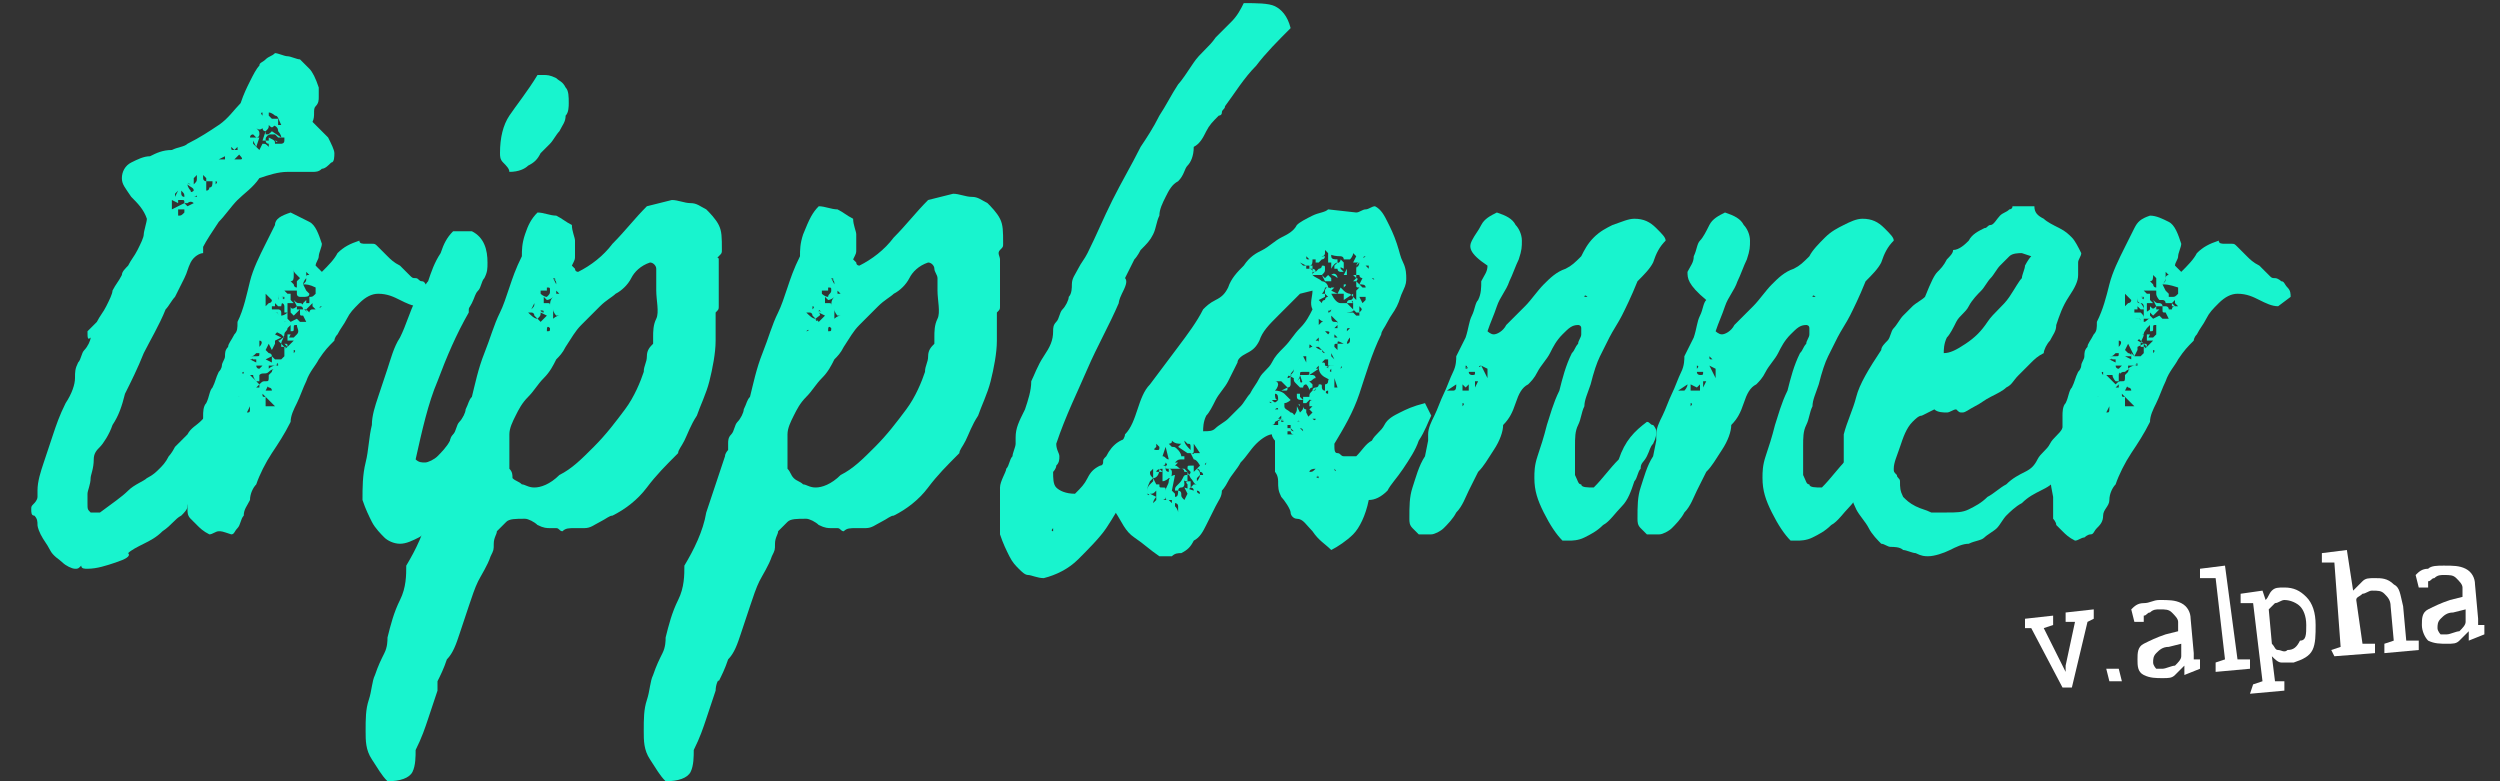 <?xml version="1.0" encoding="utf-8"?>
<!-- Generator: Adobe Illustrator 19.2.1, SVG Export Plug-In . SVG Version: 6.00 Build 0)  -->
<svg version="1.1" id="Layer_1" xmlns="http://www.w3.org/2000/svg" xmlns:xlink="http://www.w3.org/1999/xlink" x="0px" y="0px"
	 viewBox="0 0 80 25" style="enable-background:new 0 0 80 25;" xml:space="preserve">
<rect x="0" y="0" width="80" height="25" fill="#333333" stroke="none"/>
<style type="text/css">
	.st0{fill:#18F4CE;}
	.st1{fill:#FFFFFF;}
</style>
<g>
	<g>
		<path class="st0" d="M2.8,10.6c0.1-0.1,0.2-0.2,0.3-0.3c0.1-0.2,0.2-0.3,0.3-0.5c0.1-0.2,0.2-0.4,0.2-0.5C3.7,9.1,3.8,9,3.9,8.8
			C3.9,8.7,4,8.6,4.1,8.5C4.2,8.3,4.3,8.2,4.4,8c0.1-0.2,0.2-0.4,0.2-0.5S4.7,7.1,4.7,7C4.6,6.7,4.4,6.5,4.2,6.3
			C4,6,3.9,5.9,3.9,5.7c0-0.2,0.1-0.4,0.3-0.5C4.4,5.1,4.6,5,4.8,5C5,4.9,5.2,4.8,5.5,4.8C5.7,4.7,5.9,4.7,6,4.6
			C6.4,4.4,6.7,4.2,7,4c0.3-0.2,0.5-0.5,0.7-0.7C7.8,3,7.9,2.8,8,2.6c0.1-0.2,0.2-0.4,0.3-0.5c0-0.1,0.1-0.1,0.2-0.2
			c0.1-0.1,0.2-0.1,0.3-0.2c0.1,0,0.3,0.1,0.4,0.1c0.1,0,0.3,0.1,0.4,0.1C9.7,2,9.8,2.1,9.9,2.2c0.1,0.1,0.2,0.3,0.3,0.6
			c0,0,0,0,0,0s0,0,0,0c0,0.1,0,0.2,0,0.3c0,0.1,0,0.2-0.1,0.3S10.1,3.7,10,3.9c0.2,0.2,0.3,0.3,0.5,0.5c0.1,0.2,0.2,0.4,0.2,0.5
			c0,0.1,0,0.3-0.1,0.3c-0.1,0.1-0.2,0.2-0.3,0.2c-0.1,0.1-0.2,0.1-0.3,0.1c-0.1,0-0.2,0-0.2,0c0,0-0.1,0-0.1,0c0,0-0.1,0-0.1,0
			c0,0-0.1,0-0.1,0c0,0-0.1,0-0.1,0c0,0,0,0-0.1,0s0,0-0.1,0c-0.3,0-0.6,0.1-0.9,0.2C8.1,6,7.8,6.2,7.6,6.4C7.4,6.6,7.2,6.9,7,7.1
			C6.8,7.4,6.6,7.7,6.5,7.9c0,0,0,0.1,0,0.1c0,0,0,0,0,0.1C6.4,8.1,6.2,8.2,6.1,8.4C6,8.6,6,8.7,5.9,8.9C5.8,9.1,5.7,9.3,5.6,9.5
			C5.5,9.6,5.4,9.8,5.3,9.9c-0.2,0.5-0.5,1-0.7,1.4c-0.2,0.5-0.4,0.9-0.6,1.3c-0.1,0.4-0.2,0.7-0.4,1c-0.1,0.3-0.3,0.6-0.4,0.7
			c-0.1,0.1-0.2,0.2-0.2,0.4C3,15,2.9,15.2,2.9,15.3c0,0.2-0.1,0.4-0.1,0.5c0,0.2,0,0.3,0,0.3c0,0.2,0,0.2,0.1,0.3
			c0.1,0,0.2,0,0.3,0c0.4-0.3,0.7-0.5,0.9-0.7c0.2-0.2,0.5-0.3,0.6-0.4c0.2-0.1,0.3-0.2,0.4-0.3c0.1-0.1,0.2-0.2,0.3-0.4
			c0,0,0.1-0.1,0.2-0.3c0.1-0.1,0.3-0.3,0.4-0.4c0.1-0.2,0.3-0.3,0.4-0.4c0.1-0.1,0.2-0.2,0.3-0.3c0.2-0.2,0.4-0.3,0.6-0.3
			c0,0,0.1,0,0.1,0s0,0,0,0c0,0,0,0,0,0c0,0,0,0,0,0c0.1,0.2,0.1,0.3,0.1,0.5c0,0.1,0,0.3,0,0.5c-0.1,0.1-0.2,0.3-0.3,0.4
			c-0.1,0.1-0.2,0.3-0.3,0.5c0,0,0,0,0,0c0,0,0,0,0,0.1c0,0.1,0,0.2-0.1,0.4c-0.1,0.1-0.2,0.2-0.3,0.3s-0.2,0.2-0.3,0.3
			c-0.1,0.1-0.2,0.2-0.2,0.3c0,0.1-0.1,0.2-0.2,0.3c-0.2,0.1-0.3,0.3-0.6,0.5c-0.2,0.2-0.4,0.3-0.6,0.4c-0.2,0.1-0.4,0.2-0.5,0.3
			C4.2,17.8,4,17.9,3.7,18c-0.3,0.1-0.6,0.2-0.9,0.2c-0.1,0-0.2,0-0.2-0.1c-0.1,0.1-0.1,0.1-0.2,0.1c-0.1,0-0.3-0.1-0.4-0.2
			c-0.1-0.1-0.3-0.2-0.4-0.4c-0.1-0.2-0.2-0.3-0.3-0.5c-0.1-0.2-0.1-0.3-0.1-0.3c0-0.1,0-0.2-0.1-0.3C1,16.5,1,16.4,1,16.3
			c0-0.1,0-0.1,0.1-0.2c0,0,0.1-0.1,0.1-0.2c0,0,0-0.1,0-0.1c0,0,0,0,0-0.1c0-0.3,0.1-0.6,0.2-0.9s0.2-0.6,0.3-0.9
			c0.1-0.3,0.2-0.6,0.4-1c0.2-0.3,0.3-0.6,0.3-0.8c0-0.2,0-0.3,0.1-0.5c0.1-0.1,0.1-0.3,0.2-0.4c0.1-0.1,0.2-0.3,0.2-0.4
			C2.8,10.9,2.8,10.8,2.8,10.6z M5.6,6.3C5.6,6.3,5.6,6.2,5.6,6.3C5.6,6.2,5.6,6.2,5.6,6.3C5.6,6.2,5.6,6.2,5.6,6.3l0.1-0.2L5.6,6.2
			h0L5.6,6.3l-0.1,0C5.5,6.3,5.5,6.3,5.6,6.3C5.5,6.3,5.5,6.3,5.6,6.3L5.6,6.3z M6.2,6.5L6.2,6.5C6.2,6.6,6.2,6.6,6.2,6.5
			C6.2,6.5,6.2,6.5,6.2,6.5C6.1,6.5,6.1,6.5,6.2,6.5C6.1,6.4,6.1,6.4,6.2,6.5C6.1,6.4,6,6.5,6,6.5c0,0-0.1,0-0.1,0
			c0-0.1,0-0.1-0.1-0.1c-0.1,0-0.1,0-0.1,0c0,0,0,0,0,0.1L5.5,6.4c0,0.1,0,0.2,0,0.3l0.4-0.2l0.1,0.1L6.2,6.5z M5.8,6.1
			C5.8,6.1,5.7,6.1,5.8,6.1c0,0,0,0.1,0,0.1c0,0,0,0.1,0.1,0.1h0c0,0,0,0,0,0c0,0,0,0,0,0C5.9,6.2,5.9,6.2,5.8,6.1
			C5.8,6.2,5.8,6.2,5.8,6.1z M5.9,6.8c0,0,0-0.1,0-0.1L5.7,6.7v0.2c0,0,0,0,0,0C5.8,6.9,5.8,6.9,5.9,6.8L5.9,6.8c0.1,0,0.1,0,0.2,0
			L5.9,6.8C5.9,6.8,5.9,6.8,5.9,6.8z M5.9,5.5L5.9,5.5L5.9,5.5C5.9,5.5,5.9,5.5,5.9,5.5C5.9,5.5,5.9,5.5,5.9,5.5L5.9,5.5z M6.1,5.9
			L6.1,5.9L5.9,5.8C6,5.8,6,5.9,6.1,5.9C6.1,5.9,6.1,5.9,6.1,5.9z M6.2,6.1C6.2,6,6.1,6,6,5.9l0,0c0,0.1,0.1,0.2,0.1,0.2
			C6.1,6.2,6.2,6.1,6.2,6.1C6.2,6.1,6.2,6.1,6.2,6.1z M6.2,5.4L6.2,5.4C6.2,5.5,6.2,5.5,6.2,5.4c0,0.1,0,0.1,0,0.1V5.4z M6.2,5.9
			C6.2,5.9,6.2,5.8,6.2,5.9c0.1-0.1,0.1-0.1,0.1-0.2c0,0,0-0.1,0-0.1c0,0-0.1,0.1-0.1,0.1C6.2,5.7,6.2,5.8,6.2,5.9L6.2,5.9z
			 M6.2,6.3C6.2,6.3,6.3,6.3,6.2,6.3l0.1,0c0,0,0,0,0,0C6.3,6.2,6.3,6.3,6.2,6.3z M6.4,6C6.4,6,6.4,6,6.4,6L6.4,6L6.4,6L6.4,6
			C6.4,6.1,6.4,6.1,6.4,6z M6.5,5.6L6.5,5.6C6.4,5.5,6.4,5.5,6.5,5.6C6.4,5.5,6.4,5.5,6.5,5.6C6.4,5.5,6.4,5.5,6.5,5.6
			c0,0,0,0,0,0.1c0,0.1,0.1,0.1,0.1,0.1c0,0,0,0.1,0,0.2c0,0,0,0,0,0v0l0,0.1c0.1,0,0.1-0.1,0.1-0.1c0,0,0,0,0,0c0,0,0,0,0,0
			c0.1,0,0.1-0.1,0.1-0.2H6.6c0-0.1,0-0.1,0-0.1C6.6,5.7,6.5,5.6,6.5,5.6z M6.8,5.8L6.8,5.8C6.7,5.8,6.7,5.8,6.8,5.8
			C6.7,5.8,6.7,5.8,6.8,5.8L6.8,5.8L6.8,5.8z M6.9,5.1c0,0-0.1,0-0.1,0.1v0.1c0,0,0,0,0,0c0,0,0,0,0-0.1V5.1z M6.9,5.9L6.9,5.9
			c0.1-0.1,0-0.1,0-0.1V5.9z M7.2,5L7,5.1c0,0,0.1,0,0.1,0c0,0,0,0,0.1,0C7.2,5.1,7.2,5.1,7.2,5z M7.5,5.1C7.5,5.1,7.5,5.1,7.5,5.1
			C7.5,5.1,7.5,5.1,7.5,5.1c0.1,0,0.1,0,0.2,0S7.7,5,7.7,5C7.6,4.9,7.6,4.8,7.6,4.7L7.5,4.8L7.4,4.7c0,0.1,0,0.1,0.1,0.1
			c0,0,0.1,0,0.1,0s0.1,0,0.1,0c0,0,0,0.1,0,0.1C7.5,5.1,7.5,5.1,7.5,5.1C7.5,5.1,7.4,5.1,7.5,5.1L7.5,5.1L7.5,5.1z M7.6,5.2
			C7.6,5.2,7.5,5.2,7.6,5.2L7.6,5.2C7.6,5.3,7.6,5.3,7.6,5.2L7.6,5.2z M7.8,4.3L7.8,4.3C7.7,4.3,7.7,4.3,7.8,4.3c-0.1,0-0.1,0-0.1,0
			H7.8z M7.8,4.7C7.8,4.7,7.8,4.7,7.8,4.7L7.8,4.7C7.8,4.8,7.8,4.7,7.8,4.7L7.8,4.7z M7.8,4.6C7.8,4.6,7.8,4.6,7.8,4.6l0-0.2
			C7.8,4.4,7.8,4.5,7.8,4.6L7.8,4.6z M7.9,4.4C7.9,4.4,7.9,4.3,7.9,4.4c0-0.1,0-0.1,0-0.2C7.9,4.2,7.9,4.3,7.9,4.4z M8.2,4.1
			L8.2,4.1c0.1,0.1,0.1,0.1,0.1,0.2c0,0,0,0.1-0.1,0.1c0,0-0.1-0.1-0.1-0.1c0,0-0.1,0-0.1,0.1c0.1,0,0.2,0,0.2,0s0,0,0.1,0L8.2,4.7
			L8.1,4.5c0,0,0,0,0,0s0,0,0,0c0,0,0,0.1,0,0.1c0,0,0.1,0.1,0.1,0.1c0,0,0.1,0.1,0.1,0.1l0.1-0.2c0.1,0,0.1,0,0.2,0.1
			c0-0.1,0-0.1,0-0.2H8.4l0.1-0.3c-0.1,0-0.1-0.1-0.1-0.1C8.3,4.2,8.2,4.1,8.2,4.1L8.2,4.1z M8.1,5L8.1,5C8.1,4.9,8.1,4.9,8.1,5
			L8.1,5C8,5,8,5,8.1,5C8,5,8,5,8.1,5L8.1,5z M8.1,4C8.1,4,8.1,4,8.1,4c0-0.1,0-0.1,0-0.1h0C8.1,4,8.1,4,8.1,4L8.1,4z M8.4,3.7
			C8.3,3.8,8.3,3.8,8.4,3.7c0,0.1-0.1,0.1-0.1,0.1c0,0,0,0,0,0c0,0,0,0.1,0,0.2c0,0,0-0.1,0-0.1V3.7z M8.4,3.6
			C8.4,3.6,8.4,3.6,8.4,3.6c-0.1,0,0,0.1,0,0.1C8.4,3.7,8.4,3.7,8.4,3.6z M8.5,4.3c0.1,0,0.1,0,0.2-0.1L9,4.4c0,0,0,0,0,0
			c0-0.1-0.1-0.2-0.1-0.2C8.9,4,8.7,4,8.6,4c0,0.1,0,0.1-0.1,0.2C8.5,4.2,8.5,4.2,8.5,4.3C8.5,4.3,8.5,4.3,8.5,4.3
			C8.5,4.3,8.5,4.3,8.5,4.3z M8.5,5L8.5,5C8.5,4.9,8.5,4.9,8.5,5c0-0.1,0-0.1,0-0.1V5z M8.6,4.6c0,0,0,0,0-0.1V4.3
			C8.5,4.4,8.5,4.4,8.5,4.5C8.5,4.5,8.5,4.6,8.6,4.6L8.6,4.6C8.5,4.6,8.5,4.6,8.6,4.6C8.5,4.6,8.5,4.6,8.6,4.6z M8.6,3.7
			c0,0,0.1,0.1,0.1,0.1c0,0,0.1,0,0.2,0c0,0,0,0,0,0.1c0,0,0,0.1,0,0.1c0,0,0.1,0,0.1,0C8.9,3.8,8.9,3.7,8.8,3.7
			c0,0-0.1-0.1-0.2-0.1V3.7L8.6,3.7C8.6,3.7,8.6,3.7,8.6,3.7C8.6,3.7,8.6,3.7,8.6,3.7z M8.6,4c0,0,0.1,0,0.1,0c0,0,0,0,0.1,0
			C8.7,4.1,8.7,4.1,8.6,4C8.6,4.1,8.6,4.1,8.6,4C8.6,4.1,8.6,4.1,8.6,4z M8.8,4.6L8.8,4.6C8.8,4.6,8.8,4.6,8.8,4.6
			C8.9,4.6,8.9,4.6,8.8,4.6c0.1,0,0.2,0,0.2,0s0.1,0,0.1-0.1l0,0v0c0,0,0-0.1,0-0.1L9.1,4.4v0c0,0-0.1,0-0.2,0c0,0-0.1-0.1-0.1-0.1
			s0,0-0.1,0c-0.1,0-0.1,0-0.1,0.1c0,0,0,0,0,0C8.8,4.5,8.8,4.5,8.8,4.6z M8.8,4.5C8.9,4.5,8.9,4.5,8.8,4.5C8.9,4.5,8.9,4.6,8.8,4.5
			C8.9,4.6,8.9,4.6,8.8,4.5C8.8,4.6,8.8,4.6,8.8,4.5z M9.1,4.3C9.1,4.3,9.1,4.3,9.1,4.3c0-0.1,0-0.1,0-0.1C9.1,4.2,9.1,4.2,9.1,4.3
			L9.1,4.3z"/>
	</g>
	<g>
		<path class="st0" d="M6.1,15.1c0.1-0.1,0.1-0.3,0.2-0.4c0.1-0.2,0.1-0.4,0.1-0.5s0.1-0.4,0.1-0.5s0-0.3,0-0.4c0-0.1,0-0.3,0.1-0.4
			c0.1-0.2,0.1-0.4,0.2-0.5c0.1-0.2,0.1-0.3,0.2-0.5c0.1-0.1,0.1-0.2,0.1-0.2c0-0.1,0.1-0.2,0.1-0.3s0-0.2,0.1-0.3
			c0-0.1,0.1-0.2,0.2-0.4c0.1-0.1,0.1-0.2,0.1-0.4C7.8,9.9,7.9,9.4,8,9s0.3-0.8,0.5-1.2c0.1-0.2,0.2-0.4,0.3-0.6
			C8.8,7,9,6.9,9.3,6.8C9.5,6.9,9.7,7,9.9,7.1c0.2,0.1,0.3,0.4,0.4,0.7c0,0.1-0.1,0.3-0.1,0.4c0,0.1-0.1,0.2-0.1,0.3
			c0,0,0.1,0.1,0.2,0.2c0.2-0.2,0.4-0.4,0.5-0.6c0.2-0.2,0.4-0.3,0.7-0.4c0,0.1,0.1,0.1,0.2,0.1c0,0,0.1,0,0.1,0c0,0,0.1,0,0.1,0
			c0.1,0,0.1,0,0.2,0.1c0.1,0.1,0.2,0.2,0.3,0.3c0.1,0.1,0.2,0.2,0.4,0.3c0.1,0.1,0.2,0.2,0.3,0.3c0.1,0.1,0.1,0.1,0.2,0.1
			c0.1,0,0.1,0.1,0.2,0.1s0.1,0.1,0.2,0.2s0.1,0.2,0.1,0.3l-0.4,0.3c-0.2,0-0.4-0.1-0.6-0.2c-0.2-0.1-0.4-0.2-0.7-0.2
			c-0.2,0-0.4,0.1-0.6,0.3c-0.2,0.2-0.3,0.3-0.4,0.5c-0.1,0.2-0.2,0.3-0.3,0.5c-0.1,0.1-0.1,0.2-0.1,0.2c-0.2,0.2-0.3,0.3-0.5,0.6
			c-0.1,0.2-0.3,0.4-0.4,0.7c-0.1,0.2-0.2,0.5-0.3,0.7c-0.1,0.2-0.2,0.4-0.2,0.6c-0.2,0.4-0.4,0.7-0.6,1c-0.2,0.3-0.4,0.7-0.5,1
			c-0.1,0.1-0.2,0.3-0.2,0.5c-0.1,0.2-0.2,0.3-0.2,0.5c-0.1,0.1-0.1,0.3-0.2,0.4c-0.1,0.1-0.1,0.2-0.2,0.2C7.1,17,7.1,17,7,17
			c-0.1,0-0.2,0.1-0.3,0.1c-0.2-0.1-0.3-0.2-0.4-0.3s-0.2-0.2-0.2-0.2C6,16.5,6,16.4,6,16.3s0-0.2,0-0.3c0-0.2,0-0.3,0-0.4
			C6.1,15.4,6.1,15.3,6.1,15.1z M7.6,12.7C7.6,12.7,7.6,12.7,7.6,12.7c0.1,0,0.1-0.1,0.1-0.1C7.7,12.7,7.6,12.7,7.6,12.7
			C7.6,12.6,7.6,12.7,7.6,12.7z M7.8,11.9L7.8,11.9c-0.1,0,0,0.1,0,0.1C7.7,12,7.8,12,7.8,11.9L7.8,11.9z M7.9,12.8
			C7.9,12.8,7.9,12.8,7.9,12.8C7.9,12.8,7.9,12.7,7.9,12.8L7.9,12.8L7.9,12.8C7.8,12.8,7.9,12.8,7.9,12.8z M7.8,13.3L7.8,13.3
			C7.8,13.4,7.8,13.4,7.8,13.3c0,0.1,0,0.1,0,0.1V13.3z M8,11.4C8,11.4,8.1,11.5,8,11.4c0.1,0.1,0.1,0.1,0,0.1l0.2,0.1
			c0-0.1,0-0.1,0-0.1H8.1C8.1,11.5,8.1,11.5,8,11.4c0.1,0,0.2,0,0.2,0c0.1,0,0.1,0,0.1-0.1c-0.1,0-0.1,0-0.1,0
			C8.1,11.4,8.1,11.4,8,11.4C8.1,11.4,8.1,11.4,8,11.4C8,11.4,8,11.4,8,11.4L8,11.4L8,11.4L8,11.4z M7.9,13.2
			C8,13.2,8,13.2,7.9,13.2C8,13.2,8,13.2,7.9,13.2c0.1,0,0.1,0,0.1-0.2L7.9,13.2z M8.3,12L8.3,12C8.3,12,8.3,12,8.3,12
			c0,0.1,0,0.1,0,0.2c0,0,0,0-0.1,0c0,0,0,0,0,0c0,0-0.1-0.1-0.1-0.2C8.1,12,8,12,8,12C8,12,8,12,8.1,12.1s0,0,0.1,0.1l0.1,0.1
			c0.1-0.1,0.1-0.1,0.2-0.1c0.1,0,0.1,0,0.1-0.2h0c0,0,0,0,0,0c0,0,0,0,0,0l0,0c0,0,0.1-0.1,0.1-0.1c0,0,0-0.1,0.1-0.1
			c0,0-0.1,0-0.2,0.1S8.4,11.9,8.3,12L8.3,12L8.3,12L8.3,12C8.3,12,8.3,12,8.3,12C8.3,11.9,8.3,11.9,8.3,12L8.3,12z M8,13
			C8,13,8.1,12.9,8,13l0-0.1l0,0C8,12.8,8,12.8,8,13L8,13z M8.2,13L8.2,13C8.2,13,8.2,13,8.2,13c0,0.1,0,0.1,0,0.1V13z M8.4,11.7
			c-0.1,0-0.1,0-0.1,0c0,0,0,0-0.1,0c0,0,0,0.1,0.1,0.1C8.3,11.8,8.3,11.8,8.4,11.7C8.4,11.8,8.4,11.8,8.4,11.7z M8.3,12.3
			C8.3,12.4,8.3,12.4,8.3,12.3c-0.1,0.1-0.1,0.1-0.1,0.1s0,0,0.1,0V12.3z M8.5,12.7L8.5,12.7C8.5,12.7,8.5,12.7,8.5,12.7
			C8.5,12.6,8.5,12.6,8.5,12.7c-0.1-0.1-0.1-0.1-0.1-0.1c0,0,0,0-0.1,0l0,0c0,0,0,0,0.1,0C8.4,12.7,8.4,12.7,8.5,12.7
			C8.5,12.7,8.5,12.7,8.5,12.7z M8.3,10.9c0,0.1,0,0.2,0,0.2c0,0,0,0,0,0C8.4,11,8.4,10.9,8.3,10.9z M8.4,10.3L8.4,10.3
			c0,0.1,0,0.1,0,0.1V10.3z M8.4,11.3C8.4,11.3,8.4,11.3,8.4,11.3C8.4,11.3,8.4,11.3,8.4,11.3C8.4,11.3,8.5,11.3,8.4,11.3
			C8.5,11.2,8.5,11.2,8.4,11.3L8.4,11.3z M8.5,12.7c0,0.1,0,0.1,0,0.2c0,0,0,0.1,0,0.1c0.1,0,0.2,0,0.3,0c0,0-0.1-0.1-0.1-0.1
			S8.6,12.8,8.5,12.7z M9.7,9.1C9.7,9.1,9.8,9.1,9.7,9.1c0.1,0.2,0.1,0.2,0.1,0.2l0.1,0.1C9.9,9.5,9.8,9.5,9.7,9.5c0,0-0.1,0-0.1,0
			S9.5,9.5,9.5,9.4c0,0,0-0.1,0-0.1c0,0-0.1,0-0.1,0s-0.1,0-0.2,0h0l-0.1,0l0.1,0.1c0,0,0,0,0,0c0,0,0,0,0.1,0c0,0,0,0,0,0.1
			c0,0,0,0,0,0.1l0.1,0.1c-0.1,0-0.1,0-0.2,0c0,0,0,0.1,0,0.1c0,0.1,0,0.1,0,0.2H9.1c0,0,0,0,0,0c0,0,0-0.1,0-0.1c0,0,0,0,0-0.1
			c0,0,0-0.1-0.1-0.1S8.9,9.5,8.9,9.4c0,0,0,0.1,0,0.1c0,0.1,0,0.1,0.1,0.1S9,9.7,9,9.8c-0.1,0-0.1,0-0.1,0c0,0,0,0-0.1-0.1v0.1
			c0,0-0.1,0-0.1,0c0,0,0,0,0,0.1c0,0,0.1,0,0.1,0c0,0,0.1,0,0.1,0C8.9,9.9,9,9.9,9,10s0,0.1,0,0.2c-0.1,0-0.1,0-0.1-0.1
			c0-0.1,0-0.1-0.1-0.1c0,0-0.1,0-0.1,0c0.2,0,0.2,0,0.2,0.1c0,0.1,0,0.1,0.1,0.1c0,0,0,0,0,0s0,0,0,0c0,0,0,0.1,0.1,0.1l-0.2,0.3v0
			l-0.1,0.1l0.2,0.1l-0.2,0.1c0,0,0,0,0,0c0,0,0,0,0,0c0,0,0,0,0,0h0l0,0.1l-0.1,0.2L8.6,11l-0.1,0.2c0,0,0.1,0.1,0.1,0.1
			c0,0,0.1,0,0.1,0.1l-0.2,0.1l0.2,0.1v-0.2c0,0,0.1,0.1,0.1,0.1c0,0,0.1,0,0.2,0c0,0,0.1-0.1,0.1-0.1c0,0,0,0,0-0.1
			c0,0,0-0.1,0-0.2l-0.2-0.2c0.1,0,0.1-0.1,0.2-0.1l-0.1-0.1L9,10.7l-0.2-0.1C8.9,10.5,9,10.5,9,10.4s0.1-0.1,0.2-0.1
			c0,0-0.1,0-0.1,0s-0.1,0-0.1,0c0-0.1,0-0.1,0-0.2c0,0,0.1,0,0.2-0.1c0,0,0,0.1,0,0.1c0,0,0,0.1,0,0.1l0.1,0.1l0.2-0.1
			c0,0,0.1,0.1,0.1,0.1c0,0,0.1,0,0.1,0c0,0,0.1,0,0.1,0l-0.1-0.2c-0.1,0-0.1,0-0.1-0.1c0,0,0-0.1,0-0.1c0,0,0.1,0,0.1,0
			c0,0,0.1,0,0.1,0.1h0.1c0,0,0,0,0,0c0,0,0,0,0,0c0,0,0-0.1,0.1-0.1c0,0,0,0,0.1,0c0,0-0.1-0.1-0.1-0.1c0,0,0-0.1,0-0.1L9.8,9.9
			L9.9,10c0,0-0.1,0-0.1,0c0,0,0,0,0-0.1H9.8c-0.1,0-0.1,0-0.1,0c0,0,0-0.1-0.1-0.1c0.1,0,0.1-0.1,0.1-0.1c0,0,0,0,0.1-0.1
			c0,0,0,0.1,0,0.1c0,0,0,0,0.1,0c0,0,0-0.1,0-0.1c0,0,0,0,0-0.1V9.5c0.1,0,0.1,0,0.2-0.1c0-0.1,0.1-0.1,0.1-0.1c0,0,0,0,0,0
			c0,0,0,0.1-0.1,0.1c0-0.1,0-0.2,0-0.2C9.9,9.1,9.8,9.1,9.7,9.1C9.8,9,9.8,9,9.8,8.9s0-0.1,0.1-0.1c0,0,0,0,0,0s0,0-0.1-0.1
			c0,0.1,0,0.2,0,0.2S9.7,9,9.7,9.1z M8.5,9.4v0.3L8.5,9.8l0,0c0,0,0.1-0.1,0.1-0.1s0.1,0,0.1-0.1L8.5,9.4z M8.7,12.5L8.7,12.5
			L8.7,12.5c0-0.1-0.1-0.1-0.1-0.1c0,0,0,0-0.1-0.1l0,0c0,0,0.1,0,0.1,0l-0.1,0.2c0,0,0.1,0,0.1,0C8.6,12.5,8.6,12.5,8.7,12.5
			L8.7,12.5z M8.5,11.6C8.5,11.6,8.5,11.6,8.5,11.6C8.6,11.6,8.6,11.7,8.5,11.6c0.1,0.1,0.1,0.1,0.1,0.1c0,0,0,0,0,0L8.5,11.6z
			 M8.6,10.4C8.6,10.4,8.6,10.5,8.6,10.4c0,0.1,0,0.1,0,0.1C8.6,10.6,8.6,10.5,8.6,10.4z M8.7,12C8.7,12,8.7,12,8.7,12L8.7,12
			C8.6,12,8.6,12,8.6,12c0,0,0,0,0,0L8.7,12z M8.8,11.7C8.8,11.6,8.8,11.6,8.8,11.7L8.8,11.7c-0.1,0-0.1,0-0.2,0c0,0,0,0,0,0.1
			C8.7,11.7,8.8,11.7,8.8,11.7z M8.8,11.2C8.8,11.2,8.8,11.2,8.8,11.2c0.1,0,0.1,0,0.1,0L8.8,11.2L8.8,11.2z M8.8,11.7
			C8.9,11.7,8.9,11.7,8.8,11.7c0.1,0,0.1,0,0.1,0c0,0,0,0,0,0c0,0,0,0,0,0C8.9,11.6,8.9,11.6,8.8,11.7C8.9,11.6,8.9,11.7,8.8,11.7z
			 M9.2,11.1c0,0,0.1-0.1,0.2-0.2H9.2c0-0.1,0-0.1,0.1-0.1s0.1,0,0.1,0c0,0,0,0,0.1-0.1s0-0.2,0-0.3c-0.1,0-0.1,0-0.1,0.1
			c0,0.1,0,0.1-0.1,0.1v-0.2c0,0-0.1,0.1-0.1,0.1c0,0.1-0.1,0.1-0.1,0.2S9,10.9,9,11v0.1C9,11.1,9.1,11.1,9.2,11.1
			C9.1,11.1,9.1,11.2,9.2,11.1C9.1,11.2,9.1,11.2,9.2,11.1z M9,9.5C9.1,9.5,9.1,9.6,9,9.5C9.1,9.6,9.1,9.6,9,9.5
			c0.1,0.1,0.1,0.1,0.1,0C9.1,9.5,9.1,9.5,9,9.5z M9.2,11.1C9.1,11.1,9.1,11.1,9.2,11.1L9.1,11c0.1,0,0.1,0,0.1,0.1
			C9.2,11.1,9.2,11.1,9.2,11.1z M9.2,10.7h0.1l-0.1,0.2V10.7z M9.3,8.7c0,0,0,0.1,0,0.2C9.3,8.9,9.3,8.8,9.3,8.7z M9.4,8.6
			c0,0,0,0.1,0,0.2c0,0.1,0,0.2-0.1,0.2c0,0,0.1,0.1,0.1,0.1s0,0.1,0.1,0.1c0,0,0-0.1,0-0.1s0-0.1,0-0.1h0l0.1-0.1
			c0,0-0.1-0.1-0.1-0.1C9.4,8.7,9.4,8.7,9.4,8.6z M9.5,9.8c0,0.1,0,0.1,0,0.1c0,0,0.1,0,0.1,0c0,0-0.1,0.1-0.1,0.1
			c0,0-0.1,0.1-0.1,0.1l-0.1-0.1c0,0,0-0.1,0-0.1c0,0,0-0.1,0-0.1C9.3,9.9,9.4,9.9,9.5,9.8C9.4,9.8,9.4,9.8,9.5,9.8z M9.5,9
			C9.5,9,9.4,9.1,9.5,9C9.4,9,9.4,9,9.5,9C9.4,9,9.4,9,9.5,9z M9.4,9.6C9.4,9.6,9.5,9.6,9.4,9.6c0.1,0.1,0.1,0.1,0.2,0.1
			c0,0,0.1,0,0.1,0.1L9.5,9.8L9.4,9.6L9.4,9.6z M9.4,11.3L9.4,11.3c0.1-0.1,0-0.1,0-0.1V11.3z M10,10C9.9,10,9.9,10,10,10
			C10,10,10,10,10,10z M10.3,9.1c-0.1,0-0.2,0-0.2,0v0C10.1,9.1,10.2,9.1,10.3,9.1C10.3,9.1,10.3,9.1,10.3,9.1z M10.2,9.5L10.2,9.5
			l-0.1,0c0,0,0,0,0,0C10.1,9.5,10.2,9.5,10.2,9.5z M10.2,9.2L10.2,9.2C10.2,9.2,10.1,9.2,10.2,9.2L10.2,9.2
			C10.2,9.3,10.2,9.3,10.2,9.2z M10.3,9.8C10.2,9.8,10.2,9.9,10.3,9.8l0,0.2C10.3,10,10.3,10,10.3,9.8L10.3,9.8z"/>
	</g>
	<g>
		<path class="st0" d="M14.5,7.4h0.6c0.4,0.2,0.5,0.6,0.5,1c0,0.2,0,0.3-0.1,0.5c-0.1,0.1-0.1,0.3-0.2,0.4c-0.1,0.1-0.1,0.2-0.2,0.4
			S15,9.8,15,10c-0.4,0.7-0.7,1.4-1,2.2c-0.3,0.7-0.5,1.6-0.7,2.5c0.1,0.1,0.2,0.1,0.3,0.1c0.1,0,0.3-0.1,0.4-0.2s0.3-0.3,0.4-0.5
			c0.1-0.2,0.3-0.4,0.4-0.7c0.1-0.2,0.3-0.4,0.3-0.6l0.5,0.4c0,0.1-0.1,0.1-0.1,0.1c0,0,0,0,0,0.1c0,0.2,0,0.3-0.1,0.5
			s-0.1,0.3-0.2,0.5c-0.1,0.2-0.2,0.3-0.3,0.5s-0.2,0.3-0.2,0.4c-0.1,0.2-0.3,0.4-0.4,0.7c-0.1,0.3-0.3,0.5-0.4,0.7
			c-0.2,0.2-0.3,0.4-0.5,0.5s-0.4,0.2-0.6,0.2c-0.2,0-0.4-0.1-0.5-0.2c-0.1-0.1-0.3-0.3-0.4-0.5c-0.1-0.2-0.2-0.4-0.3-0.7
			c0-0.4,0-0.8,0.1-1.2c0.1-0.4,0.1-0.8,0.2-1.2c0-0.3,0.1-0.6,0.2-0.9c0.1-0.3,0.2-0.6,0.3-0.9c0.1-0.3,0.2-0.7,0.4-1
			c0.2-0.4,0.3-0.8,0.5-1.2c0-0.1,0.1-0.2,0.2-0.3c0.1-0.1,0.1-0.2,0.2-0.3c0.1-0.3,0.2-0.6,0.4-0.9C14.2,7.8,14.3,7.6,14.5,7.4z
			 M17.2,2.4c0,0,0.1,0,0.2,0c0.1,0,0.2,0,0.4,0.1c0.1,0.1,0.2,0.1,0.3,0.3c0.1,0.1,0.1,0.3,0.1,0.5c0,0.1,0,0.3-0.1,0.4
			C18.1,3.9,18,4,17.9,4.2c-0.1,0.1-0.2,0.3-0.3,0.4c-0.1,0.1-0.2,0.2-0.3,0.3c-0.1,0.2-0.2,0.3-0.4,0.4c-0.1,0.1-0.3,0.2-0.6,0.2
			c0-0.1-0.1-0.2-0.2-0.3c-0.1-0.1-0.1-0.2-0.1-0.3c0-0.5,0.1-0.9,0.3-1.2S16.9,2.9,17.2,2.4z"/>
	</g>
	<g>
		<path class="st0" d="M14,22.1c-0.1,0.3-0.2,0.6-0.3,0.9s-0.2,0.6-0.4,1c0,0.2,0,0.5-0.1,0.7c-0.1,0.2-0.4,0.3-0.8,0.3
			c-0.2-0.2-0.3-0.4-0.5-0.7c-0.2-0.3-0.2-0.6-0.2-0.9c0-0.4,0-0.7,0.1-1c0.1-0.3,0.1-0.6,0.2-0.8c0.1-0.3,0.2-0.5,0.3-0.7
			c0.1-0.2,0.1-0.4,0.1-0.5c0.1-0.4,0.2-0.8,0.4-1.2c0.2-0.4,0.2-0.8,0.2-1.1c0.3-0.5,0.6-1.1,0.7-1.7c0.2-0.6,0.4-1.2,0.6-1.8
			c0-0.1,0.1-0.2,0.1-0.2c0-0.1,0-0.2,0-0.2c0-0.1,0-0.2,0.1-0.3c0.1-0.1,0.1-0.3,0.2-0.4c0.1-0.1,0.2-0.3,0.2-0.4
			c0.1-0.2,0.1-0.3,0.2-0.4c0.1-0.4,0.2-0.9,0.4-1.4c0.2-0.5,0.3-0.9,0.5-1.3c0.1-0.2,0.2-0.5,0.3-0.8c0.1-0.3,0.2-0.6,0.4-1
			c0-0.2,0-0.4,0.1-0.7c0.1-0.3,0.2-0.5,0.4-0.7c0.2,0,0.4,0.1,0.6,0.1c0.2,0.1,0.3,0.2,0.5,0.3c0,0.2,0.1,0.4,0.1,0.5
			c0,0.1,0,0.2,0,0.3c0,0.1,0,0.2,0,0.2c0,0.1,0,0.1-0.1,0.3c0,0,0.1,0.1,0.1,0.1c0,0.1,0.1,0.1,0.1,0.1c0.4-0.2,0.8-0.5,1.1-0.9
			c0.4-0.4,0.7-0.8,1.1-1.2l0.8-0.2c0.2,0,0.4,0.1,0.6,0.1c0.2,0,0.3,0.1,0.5,0.2c0.1,0.1,0.3,0.3,0.4,0.5c0.1,0.2,0.1,0.4,0.1,0.8
			c0,0.1,0,0.1-0.1,0.2S23,8.2,23,8.3c0,0,0,0,0,0.1s0,0,0,0.1c0,0.1,0,0.1,0,0.2c0,0,0,0.1,0,0.2c0,0.1,0,0.2,0,0.3
			c0,0.1,0,0.2,0,0.4c0,0.1,0,0.1,0,0.2s0,0.1-0.1,0.2c0,0,0,0.1,0,0.1c0,0,0,0.1,0,0.1c0,0.1,0,0.1,0,0.2c0,0.1,0,0.1,0,0.2
			c0,0,0,0.1,0,0.1s0,0.1,0,0.2c0,0.4-0.1,0.9-0.2,1.3s-0.3,0.8-0.4,1.1c-0.2,0.3-0.3,0.6-0.4,0.8c-0.1,0.2-0.2,0.3-0.2,0.4
			c-0.4,0.4-0.7,0.7-1,1.1c-0.3,0.4-0.7,0.7-1.1,0.9c-0.1,0-0.2,0.1-0.4,0.2c-0.2,0.1-0.3,0.2-0.5,0.2c0,0-0.1,0-0.1,0
			c-0.1,0-0.1,0-0.2,0c-0.2,0-0.3,0-0.4,0.1c-0.1,0-0.1-0.1-0.2-0.1s-0.1,0-0.2,0c-0.1,0-0.2,0-0.4-0.1c-0.1-0.1-0.3-0.2-0.4-0.2
			c-0.3,0-0.5,0-0.6,0.1c-0.1,0.1-0.2,0.2-0.3,0.3c0,0.1-0.1,0.2-0.1,0.4s0,0.2-0.1,0.4c-0.1,0.3-0.3,0.6-0.4,0.8
			c-0.1,0.2-0.2,0.5-0.3,0.8c-0.1,0.3-0.2,0.6-0.3,0.9c-0.1,0.3-0.2,0.6-0.4,0.8c-0.1,0.3-0.2,0.5-0.3,0.7C14,21.7,14,21.9,14,22.1z
			 M16.4,15.3c0.1,0.1,0.2,0.1,0.3,0.2c0.1,0,0.2,0.1,0.4,0.1c0.2,0,0.5-0.1,0.8-0.4c0.4-0.2,0.7-0.5,1.1-0.9c0.4-0.4,0.7-0.8,1-1.2
			c0.3-0.4,0.5-0.9,0.6-1.2c0-0.2,0.1-0.3,0.1-0.5s0.1-0.3,0.2-0.4c0-0.1,0-0.2,0-0.2c0-0.2,0-0.4,0.1-0.6S21,9.6,21,9.3
			c0,0,0-0.1,0-0.1c0,0,0-0.1,0-0.1c0,0,0-0.1,0-0.1s0-0.1,0-0.1C21,8.7,21,8.7,21,8.6c0-0.1-0.1-0.2-0.2-0.2
			c-0.3,0.1-0.5,0.3-0.6,0.5s-0.3,0.4-0.5,0.5c-0.1,0.1-0.3,0.2-0.5,0.4s-0.4,0.4-0.6,0.6c-0.2,0.2-0.3,0.4-0.5,0.7
			c-0.1,0.2-0.2,0.3-0.3,0.4c-0.1,0.2-0.2,0.4-0.4,0.6c-0.2,0.2-0.3,0.4-0.5,0.6c-0.2,0.2-0.3,0.4-0.4,0.6s-0.2,0.4-0.2,0.6
			c0,0.1,0,0.3,0,0.4c0,0.1,0,0.3,0,0.4c0,0.1,0,0.2,0,0.3C16.4,15.1,16.4,15.2,16.4,15.3z M16.9,10.6
			C16.9,10.6,16.9,10.5,16.9,10.6c0.1-0.1,0.1-0.1,0.1-0.1s0,0,0,0L16.9,10.6z M17.2,10.2c0,0-0.1-0.1-0.1-0.1c0,0,0-0.1-0.1-0.1
			c0,0-0.1,0-0.1,0C17,10.1,17.1,10.2,17.2,10.2C17.2,10.3,17.2,10.3,17.2,10.2c0.1,0.1,0.1,0.1,0.1,0.1c0,0,0,0,0,0c0,0,0,0,0,0
			s0,0,0,0l0.2-0.2l-0.2-0.1C17.3,10.1,17.3,10.1,17.2,10.2z M17,9.9L17,9.9c0.1-0.1,0.1-0.1,0.1-0.2L17,9.9z M17.4,10L17.4,10
			C17.4,9.9,17.3,9.9,17.4,10c-0.1-0.1-0.1-0.1-0.1,0C17.3,9.9,17.3,10,17.4,10z M17.6,9.3c0-0.1,0-0.1-0.1-0.1c0,0.1,0,0.1,0,0.1
			s0,0-0.1,0s-0.1,0-0.1,0s0,0,0,0.1c0,0,0.1,0.1,0.2,0.1C17.6,9.4,17.6,9.4,17.6,9.3L17.6,9.3L17.6,9.3z M17.7,9.5
			C17.7,9.5,17.7,9.5,17.7,9.5C17.7,9.6,17.7,9.6,17.7,9.5c-0.1,0.1-0.2,0.1-0.2,0.1l-0.1-0.1c0,0.1,0,0.2,0,0.2c0,0,0,0,0,0
			l-0.1,0.1c0,0,0,0,0,0c0,0,0,0,0.1-0.1c0,0,0,0,0.1,0s0.1,0,0.1,0.1C17.6,9.7,17.6,9.6,17.7,9.5C17.7,9.6,17.7,9.6,17.7,9.5z
			 M17.5,10.6L17.5,10.6c0.1,0,0.1,0,0.1-0.1C17.5,10.4,17.5,10.5,17.5,10.6L17.5,10.6z M17.7,9.9L17.7,9.9
			C17.7,9.9,17.7,9.9,17.7,9.9c0,0.1,0,0.1,0,0.2c0,0,0,0.1,0,0.1c0,0,0.1-0.1,0.2-0.1c0,0-0.1,0-0.1,0S17.7,10,17.7,9.9z M17.7,8.9
			l0.1,0.2C17.8,9,17.8,9,17.7,8.9C17.8,9,17.8,8.9,17.7,8.9L17.7,8.9z M17.7,9.9C17.7,9.9,17.7,9.9,17.7,9.9L17.7,9.9
			C17.8,9.8,17.8,9.8,17.7,9.9C17.7,9.8,17.7,9.8,17.7,9.9C17.7,9.9,17.7,9.9,17.7,9.9z M18,9.4h-0.1l-0.1-0.1c0,0,0,0,0,0
			c0,0,0,0.1,0,0c0,0,0,0,0,0.1C17.9,9.4,17.9,9.4,18,9.4C18,9.4,18,9.4,18,9.4z M17.9,9.5C17.8,9.4,17.8,9.4,17.9,9.5l0,0.2
			c0,0,0,0,0-0.1C17.9,9.6,17.9,9.6,17.9,9.5z"/>
	</g>
	<g>
		<path class="st0" d="M22.9,22.1c-0.1,0.3-0.2,0.6-0.3,0.9s-0.2,0.6-0.4,1c0,0.2,0,0.5-0.1,0.7c-0.1,0.2-0.4,0.3-0.8,0.3
			c-0.2-0.2-0.3-0.4-0.5-0.7c-0.2-0.3-0.2-0.6-0.2-0.9c0-0.4,0-0.7,0.1-1c0.1-0.3,0.1-0.6,0.2-0.8c0.1-0.3,0.2-0.5,0.3-0.7
			c0.1-0.2,0.1-0.4,0.1-0.5c0.1-0.4,0.2-0.8,0.4-1.2c0.2-0.4,0.2-0.8,0.2-1.1c0.3-0.5,0.6-1.1,0.7-1.7c0.2-0.6,0.4-1.2,0.6-1.8
			c0-0.1,0.1-0.2,0.1-0.2c0-0.1,0-0.2,0-0.2c0-0.1,0-0.2,0.1-0.3c0.1-0.1,0.1-0.3,0.2-0.4c0.1-0.1,0.2-0.3,0.2-0.4
			c0.1-0.2,0.1-0.3,0.2-0.4c0.1-0.4,0.2-0.9,0.4-1.4c0.2-0.5,0.3-0.9,0.5-1.3c0.1-0.2,0.2-0.5,0.3-0.8c0.1-0.3,0.2-0.6,0.4-1
			c0-0.2,0-0.4,0.1-0.7C25.9,7,26,6.8,26.2,6.6c0.2,0,0.4,0.1,0.6,0.1c0.2,0.1,0.3,0.2,0.5,0.3c0,0.2,0.1,0.4,0.1,0.5
			c0,0.1,0,0.2,0,0.3c0,0.1,0,0.2,0,0.2c0,0.1,0,0.1-0.1,0.3c0,0,0.1,0.1,0.1,0.1c0,0.1,0.1,0.1,0.1,0.1c0.4-0.2,0.8-0.5,1.1-0.9
			c0.4-0.4,0.7-0.8,1.1-1.2l0.8-0.2c0.2,0,0.4,0.1,0.6,0.1c0.2,0,0.3,0.1,0.5,0.2c0.1,0.1,0.3,0.3,0.4,0.5c0.1,0.2,0.1,0.4,0.1,0.8
			c0,0.1,0,0.1-0.1,0.2S32,8.2,32,8.3c0,0,0,0,0,0.1s0,0,0,0.1c0,0.1,0,0.1,0,0.2c0,0,0,0.1,0,0.2c0,0.1,0,0.2,0,0.3
			c0,0.1,0,0.2,0,0.4c0,0.1,0,0.1,0,0.2s0,0.1-0.1,0.2c0,0,0,0.1,0,0.1c0,0,0,0.1,0,0.1c0,0.1,0,0.1,0,0.2c0,0.1,0,0.1,0,0.2
			c0,0,0,0.1,0,0.1s0,0.1,0,0.2c0,0.4-0.1,0.9-0.2,1.3s-0.3,0.8-0.4,1.1c-0.2,0.3-0.3,0.6-0.4,0.8c-0.1,0.2-0.2,0.3-0.2,0.4
			c-0.4,0.4-0.7,0.7-1,1.1c-0.3,0.4-0.7,0.7-1.1,0.9c-0.1,0-0.2,0.1-0.4,0.2c-0.2,0.1-0.3,0.2-0.5,0.2c0,0-0.1,0-0.1,0
			c-0.1,0-0.1,0-0.2,0c-0.2,0-0.3,0-0.4,0.1c-0.1,0-0.1-0.1-0.2-0.1s-0.1,0-0.2,0c-0.1,0-0.2,0-0.4-0.1c-0.1-0.1-0.3-0.2-0.4-0.2
			c-0.3,0-0.5,0-0.6,0.1c-0.1,0.1-0.2,0.2-0.3,0.3c0,0.1-0.1,0.2-0.1,0.4s0,0.2-0.1,0.4c-0.1,0.3-0.3,0.6-0.4,0.8
			c-0.1,0.2-0.2,0.5-0.3,0.8c-0.1,0.3-0.2,0.6-0.3,0.9c-0.1,0.3-0.2,0.6-0.4,0.8c-0.1,0.3-0.2,0.5-0.3,0.7
			C23,21.7,22.9,21.9,22.9,22.1z M25.4,15.3c0.1,0.1,0.2,0.1,0.3,0.2c0.1,0,0.2,0.1,0.4,0.1c0.2,0,0.5-0.1,0.8-0.4
			c0.4-0.2,0.7-0.5,1.1-0.9c0.4-0.4,0.7-0.8,1-1.2c0.3-0.4,0.5-0.9,0.6-1.2c0-0.2,0.1-0.3,0.1-0.5s0.1-0.3,0.2-0.4
			c0-0.1,0-0.2,0-0.2c0-0.2,0-0.4,0.1-0.6S30,9.6,30,9.3c0,0,0-0.1,0-0.1c0,0,0-0.1,0-0.1c0,0,0-0.1,0-0.1s0-0.1,0-0.1
			c0-0.1-0.1-0.2-0.1-0.3c0-0.1-0.1-0.2-0.2-0.2c-0.3,0.1-0.5,0.3-0.6,0.5s-0.3,0.4-0.5,0.5c-0.1,0.1-0.3,0.2-0.5,0.4
			s-0.4,0.4-0.6,0.6c-0.2,0.2-0.3,0.4-0.5,0.7c-0.1,0.2-0.2,0.3-0.3,0.4c-0.1,0.2-0.2,0.4-0.4,0.6c-0.2,0.2-0.3,0.4-0.5,0.6
			c-0.2,0.2-0.3,0.4-0.4,0.6s-0.2,0.4-0.2,0.6c0,0.1,0,0.3,0,0.4c0,0.1,0,0.3,0,0.4c0,0.1,0,0.2,0,0.3
			C25.3,15.1,25.3,15.2,25.4,15.3z M25.8,10.6C25.9,10.6,25.9,10.5,25.8,10.6c0.1-0.1,0.1-0.1,0.1-0.1s0,0,0,0L25.8,10.6z
			 M26.1,10.2c0,0-0.1-0.1-0.1-0.1c0,0,0-0.1-0.1-0.1c0,0-0.1,0-0.1,0C25.9,10.1,26,10.2,26.1,10.2C26.1,10.3,26.2,10.3,26.1,10.2
			c0.1,0.1,0.1,0.1,0.1,0.1c0,0,0,0,0,0c0,0,0,0,0,0s0,0,0,0l0.2-0.2l-0.2-0.1C26.3,10.1,26.2,10.1,26.1,10.2z M26,9.9L26,9.9
			C26.1,9.8,26,9.8,26,9.8L26,9.9z M26.3,10L26.3,10C26.3,9.9,26.3,9.9,26.3,10c-0.1-0.1-0.1-0.1-0.1,0C26.2,9.9,26.3,10,26.3,10z
			 M26.6,9.3c0-0.1,0-0.1-0.1-0.1c0,0.1,0,0.1,0,0.1s0,0-0.1,0s-0.1,0-0.1,0s0,0,0,0.1c0,0,0.1,0.1,0.2,0.1
			C26.5,9.4,26.6,9.4,26.6,9.3L26.6,9.3L26.6,9.3z M26.7,9.5C26.7,9.5,26.7,9.5,26.7,9.5C26.6,9.6,26.6,9.6,26.7,9.5
			c-0.1,0.1-0.2,0.1-0.2,0.1l-0.1-0.1c0,0.1,0,0.2,0,0.2c0,0,0,0,0,0l-0.1,0.1c0,0,0,0,0,0c0,0,0,0,0.1-0.1c0,0,0,0,0.1,0
			s0.1,0,0.1,0.1C26.6,9.7,26.6,9.6,26.7,9.5C26.7,9.6,26.7,9.6,26.7,9.5z M26.5,10.6L26.5,10.6c0.1,0,0.1,0,0.1-0.1
			C26.5,10.4,26.5,10.5,26.5,10.6L26.5,10.6z M26.7,9.9L26.7,9.9C26.6,9.9,26.6,9.9,26.7,9.9c0,0.1,0,0.1,0,0.2c0,0,0,0.1,0,0.1
			c0,0,0.1-0.1,0.2-0.1c0,0-0.1,0-0.1,0S26.7,10,26.7,9.9z M26.6,8.9l0.1,0.2C26.7,9,26.7,9,26.6,8.9C26.7,9,26.7,8.9,26.6,8.9
			L26.6,8.9z M26.7,9.9C26.7,9.9,26.7,9.9,26.7,9.9L26.7,9.9C26.7,9.8,26.7,9.8,26.7,9.9C26.7,9.8,26.7,9.8,26.7,9.9
			C26.7,9.9,26.7,9.9,26.7,9.9z M27,9.4h-0.1l-0.1-0.1c0,0,0,0,0,0c0,0,0,0.1,0,0c0,0,0,0,0,0.1C26.9,9.4,26.9,9.4,27,9.4
			C27,9.4,27,9.4,27,9.4z M26.8,9.5C26.8,9.4,26.8,9.4,26.8,9.5l0,0.2c0,0,0,0,0-0.1C26.8,9.6,26.8,9.6,26.8,9.5z"/>
	</g>
	<g>
		<path class="st0" d="M32.2,15c0.1-0.1,0.1-0.3,0.2-0.4c0-0.1,0.1-0.3,0.1-0.4c0,0,0-0.1,0-0.1c0,0,0,0,0-0.1
			c0-0.3,0.1-0.5,0.3-0.9c0.1-0.3,0.2-0.6,0.2-0.9c0.1-0.2,0.2-0.5,0.4-0.8c0.2-0.3,0.3-0.5,0.3-0.8c0-0.1,0-0.2,0.1-0.3
			c0.1-0.1,0.1-0.3,0.2-0.4c0.1-0.1,0.2-0.3,0.2-0.4c0.1-0.1,0.1-0.3,0.1-0.4c0-0.2,0.1-0.3,0.2-0.5c0.1-0.2,0.2-0.3,0.3-0.5
			c0.3-0.6,0.5-1.1,0.8-1.7c0.3-0.6,0.6-1.1,0.9-1.7c0.2-0.3,0.4-0.6,0.6-1c0.2-0.3,0.4-0.7,0.6-1C37.8,2.6,38,2.3,38.2,2
			c0.2-0.3,0.5-0.5,0.7-0.8c0.1-0.1,0.3-0.3,0.5-0.5s0.3-0.4,0.4-0.6c0.4,0,0.8,0,1,0.1c0.2,0.1,0.4,0.3,0.5,0.7
			c-0.4,0.4-0.8,0.8-1.1,1.2c-0.4,0.4-0.7,0.9-1,1.3c0,0.1-0.1,0.1-0.1,0.2c0,0.1-0.1,0.1-0.1,0.1c-0.2,0.2-0.3,0.3-0.4,0.5
			c-0.1,0.2-0.2,0.4-0.4,0.5C38.2,5,38.1,5.2,38,5.3s-0.1,0.3-0.3,0.5c-0.2,0.1-0.3,0.3-0.4,0.5c-0.1,0.2-0.2,0.4-0.2,0.6
			c-0.1,0.2-0.1,0.4-0.2,0.6c-0.1,0.2-0.2,0.3-0.4,0.5c0,0-0.1,0.2-0.2,0.3c-0.1,0.2-0.2,0.4-0.3,0.6C36.1,9,36,9.2,35.9,9.4
			c-0.1,0.2-0.1,0.3-0.1,0.3c-0.3,0.7-0.7,1.4-1,2.1s-0.7,1.5-1,2.4c0,0.2,0.1,0.3,0.1,0.4c0,0.1,0,0.2-0.1,0.3
			c0,0.1-0.1,0.2-0.1,0.2c0,0.2,0,0.4,0.1,0.5c0.1,0.1,0.3,0.2,0.6,0.2c0.2-0.2,0.3-0.3,0.4-0.5c0.1-0.2,0.2-0.3,0.4-0.4
			c0.1,0,0.1-0.1,0.1-0.1c0-0.1,0-0.1,0.1-0.2c0.2-0.4,0.5-0.6,0.9-0.6c0,0,0,0,0.1-0.1c0.1,0.1,0.1,0.1,0.2,0.2s0.1,0.1,0.2,0.2
			c-0.2,0.5-0.5,0.9-0.7,1.4c-0.2,0.4-0.5,0.9-0.7,1.2s-0.6,0.7-0.9,1c-0.3,0.3-0.7,0.5-1.1,0.6c-0.2,0-0.4-0.1-0.5-0.1
			c-0.1,0-0.2-0.1-0.3-0.2c-0.1-0.1-0.2-0.2-0.3-0.4c-0.1-0.2-0.2-0.4-0.3-0.7c0,0,0,0,0,0c0,0,0,0,0,0c0,0,0-0.1,0-0.1
			c0-0.1,0-0.2,0-0.3s0-0.2,0-0.3c0-0.1,0-0.2,0-0.2c0-0.1,0-0.2,0-0.2s0-0.2,0-0.4S32.2,15.1,32.2,15z M33.7,16.9
			C33.7,16.9,33.6,16.9,33.7,16.9c-0.1,0.1,0,0.1,0,0.1c0,0,0,0,0,0V16.9z M33.8,16.6C33.8,16.6,33.8,16.6,33.8,16.6
			c0,0-0.1,0-0.1,0C33.7,16.6,33.7,16.6,33.8,16.6L33.8,16.6z"/>
	</g>
	<g>
		<path class="st0" d="M42.7,14.2c0,0.2,0,0.3,0.1,0.3s0.1,0.1,0.2,0.1c0,0,0.1,0,0.2,0c0.1,0,0.1,0,0.2,0c0.2-0.2,0.3-0.4,0.5-0.5
			c0.1-0.2,0.3-0.3,0.4-0.5c0.1-0.2,0.3-0.3,0.5-0.4c0.2-0.1,0.4-0.2,0.8-0.3l0.2,0.4c-0.1,0.2-0.2,0.5-0.4,0.8
			c-0.1,0.3-0.3,0.6-0.5,0.9c-0.2,0.3-0.4,0.5-0.5,0.7c-0.2,0.2-0.4,0.3-0.6,0.3c-0.1,0.5-0.3,0.9-0.5,1.1c-0.2,0.2-0.5,0.4-0.7,0.5
			c-0.2-0.2-0.4-0.3-0.6-0.6c-0.2-0.2-0.3-0.4-0.5-0.4c-0.1,0-0.2-0.1-0.2-0.2S41.1,16,41,15.9c-0.1-0.2-0.1-0.3-0.1-0.5
			c0-0.2-0.1-0.3-0.1-0.3c0-0.1,0-0.1,0-0.2c0,0,0-0.1,0-0.2c0-0.1,0-0.1,0-0.2c0-0.1,0-0.1,0-0.2c0-0.1,0-0.1,0-0.2
			c0,0-0.1-0.1-0.1-0.2c-0.1,0-0.3,0.1-0.5,0.3c-0.2,0.2-0.3,0.4-0.5,0.6c-0.1,0.2-0.3,0.4-0.4,0.6c-0.1,0.2-0.2,0.3-0.2,0.3
			c0,0.2-0.1,0.3-0.2,0.5c-0.1,0.2-0.2,0.4-0.3,0.6c-0.1,0.2-0.2,0.4-0.4,0.5c-0.1,0.2-0.2,0.3-0.4,0.4c-0.1,0-0.2,0-0.3,0.1
			c-0.1,0-0.2,0-0.4,0c-0.3-0.2-0.5-0.4-0.8-0.6c-0.3-0.2-0.4-0.5-0.6-0.8c0-0.1-0.1-0.2-0.1-0.3c0-0.1-0.1-0.1-0.1-0.2
			c0-0.1-0.1-0.2-0.1-0.3s0-0.2,0-0.4c0.2-0.2,0.3-0.3,0.3-0.4c0.1-0.1,0.1-0.2,0.1-0.3c0-0.1,0-0.2,0.1-0.3c0-0.1,0.1-0.2,0.1-0.3
			l0,0l0,0c0.2-0.2,0.3-0.5,0.4-0.8s0.2-0.6,0.4-0.8c0.3-0.4,0.6-0.8,0.9-1.2c0.3-0.4,0.6-0.8,0.8-1.2c0.1-0.1,0.2-0.2,0.4-0.3
			c0.2-0.1,0.3-0.2,0.4-0.4c0.1-0.3,0.3-0.5,0.5-0.7C40,8.2,40.2,8.1,40.4,8c0.2-0.1,0.4-0.3,0.6-0.4c0.2-0.1,0.4-0.2,0.5-0.4
			C41.6,7.1,41.8,7,42,6.9c0.2-0.1,0.4-0.1,0.5-0.2l0.9,0.1c0.1,0,0.2-0.1,0.3-0.1c0.1,0,0.2-0.1,0.3-0.1c0.2,0.1,0.3,0.3,0.4,0.5
			c0.1,0.2,0.2,0.4,0.3,0.7s0.1,0.4,0.2,0.6C45,8.6,45,8.8,45,8.9c0,0.1,0,0.2-0.1,0.4c-0.1,0.2-0.1,0.3-0.2,0.5
			c-0.1,0.2-0.2,0.3-0.3,0.5c-0.1,0.2-0.2,0.3-0.2,0.4c-0.3,0.6-0.5,1.3-0.7,1.9C43.3,13.2,43,13.7,42.7,14.2z M36.5,15.8
			C36.5,15.8,36.5,15.8,36.5,15.8L36.5,15.8C36.6,15.8,36.6,15.8,36.5,15.8z M36.6,15.2L36.6,15.2C36.6,15.2,36.7,15.2,36.6,15.2
			l0.1-0.1c0,0,0,0,0,0L36.6,15.2L36.6,15.2z M36.7,15.8c0-0.1,0-0.2,0.1-0.3s0.1-0.1,0.1-0.1c0,0,0-0.1,0-0.1c0,0,0,0,0-0.1v0
			c0,0,0,0,0,0c0,0,0,0,0,0h0c0,0,0-0.1,0-0.1c0,0,0,0,0-0.1l-0.1,0.1c0,0,0,0,0,0c0,0,0,0,0,0c0,0,0,0,0,0c0,0,0,0,0,0l0,0
			c0,0.1,0,0.1,0.1,0.2c0,0-0.1,0.1-0.1,0.1C36.7,15.6,36.7,15.7,36.7,15.8C36.7,15.7,36.7,15.8,36.7,15.8
			C36.7,15.8,36.8,15.9,36.7,15.8C36.8,15.9,36.8,15.8,36.7,15.8L36.7,15.8z M36.8,16C36.8,16,36.8,16,36.8,16L36.8,16L36.8,16
			L36.8,16C36.8,16,36.8,16,36.8,16z M37,15.7C36.9,15.7,36.9,15.7,37,15.7c-0.1,0.1-0.1,0.1-0.2,0.1l0.2,0.1
			C37,15.9,37,15.8,37,15.7z M36.9,16.1C36.8,16.1,36.8,16.1,36.9,16.1C36.9,16.2,36.9,16.2,36.9,16.1z M36.9,16.3L36.9,16.3
			l0.1,0.1L36.9,16.3z M37,14.4C37,14.4,37,14.4,37,14.4c0.1,0,0.1,0,0.1-0.1L37,14.2c0,0,0,0,0,0.1c0,0,0,0-0.1,0.1
			C36.9,14.3,36.9,14.4,37,14.4L37,14.4L37,14.4L37,14.4z M38.2,14.7C38.1,14.7,38.1,14.7,38.2,14.7c-0.1-0.2-0.1-0.2-0.1-0.2
			l-0.1,0l-0.3-0.2l0.1-0.1c-0.1,0-0.2,0-0.3-0.1c0,0.1,0,0.2,0,0.1s0,0-0.1,0c0,0,0,0,0.1,0.1c0,0,0,0,0.1,0.1c0,0,0,0,0,0
			c0,0,0,0-0.1,0s0,0,0-0.1c0.1,0,0.1,0,0.2,0.1c0,0,0.1,0.1,0.1,0.2h0.1c0,0,0,0.1,0,0.1c0,0,0,0,0,0.1c0,0,0,0.1,0,0.1l0-0.2
			c-0.2,0-0.2,0-0.3,0.1h0.1l-0.1,0.1c0.1,0,0.1,0.1,0.2,0.1c0.1,0,0.1,0.1,0.1,0.1H38L37.9,15L37.8,15c0,0-0.1,0-0.1,0
			c0,0-0.1,0-0.1,0L37.4,15c0.1,0,0.1,0.1,0.1,0.1c0,0.1,0,0.2-0.1,0.2c0,0-0.1,0.1-0.2,0.1l0-0.3l-0.1-0.1c0,0.2-0.1,0.3-0.2,0.3
			l0.1,0.2c0,0,0.1,0,0.1,0c0,0.1,0,0.1,0.1,0.1c0.1,0,0.1,0,0.1,0.1c0,0,0,0,0,0c0,0,0,0,0.1,0c0,0,0,0,0,0c0,0,0,0,0.1,0l0.1,0.1
			L37.6,16c-0.1,0-0.1,0-0.1-0.1L37.4,16c-0.1,0-0.1,0-0.1-0.1c0,0,0,0,0,0s0,0,0,0c0,0,0,0.1-0.1,0.1c0,0,0,0-0.1,0.1c0,0,0,0,0,0
			s0,0-0.1,0L37,16v-0.1c0,0,0,0,0,0l0,0c0,0-0.1,0.1-0.1,0.2c0,0,0,0,0,0c0,0,0.1-0.1,0.1-0.1c0,0,0.1-0.1,0.1-0.1
			c0,0.1,0,0.2,0,0.2c0,0-0.1,0-0.1,0c0,0,0,0,0,0c0,0,0-0.1,0.1-0.1s0.1,0,0.1,0L37.3,16c0.1,0,0.1,0,0.1,0c0,0,0,0,0.1,0.1
			c0,0,0-0.1,0-0.1h-0.1c0,0,0-0.1,0-0.1c0,0,0,0,0.1,0v0c0,0,0.1,0,0.1,0c0.1,0,0.1-0.1,0.1-0.2c0,0-0.1,0-0.1,0c0,0,0,0,0,0
			c0-0.1,0-0.1,0.1-0.2s0.1-0.1,0.2-0.3c0,0.1,0,0.2,0,0.2s0,0-0.1,0.1l0,0c0,0,0-0.1,0-0.1c0.1,0,0.1,0,0.1,0.1c0,0,0,0.1-0.1,0.1
			s-0.1,0.1-0.1,0.1c0,0,0.1,0,0.1,0.1c0,0.1,0,0.1,0.1,0.2l0.1-0.2l-0.1-0.2l0.3,0.1c0-0.1-0.1-0.1-0.1-0.1c0,0,0.1-0.1,0.1-0.1
			c0,0,0,0,0.1,0v0c-0.1,0-0.1-0.1-0.2-0.2v0c0,0,0,0,0,0l-0.1-0.2L38,15.4c-0.1,0-0.1,0-0.1-0.1s0-0.1,0.1-0.1s0.1-0.1,0.1-0.1
			L38,15c0-0.1,0-0.1,0.1-0.1s0.1,0,0.1,0c0,0,0,0.1,0,0.1s0,0,0,0c0,0,0,0.1,0,0.1c0,0,0,0,0,0c0,0,0.1,0,0.1,0c0,0,0,0,0.1,0
			c0,0-0.1,0-0.2,0c0,0,0.1-0.1,0.1-0.1c0,0,0.1-0.1,0.1-0.1c0,0,0,0,0,0S38.3,14.7,38.2,14.7L38.2,14.7z M37,14.8
			C37,14.8,37,14.8,37,14.8l0-0.2C37,14.7,37,14.7,37,14.8L37,14.8z M37,15.1c0.1,0,0.1,0,0.2,0c0,0,0,0,0-0.1
			C37,15,37,15.1,37,15.1z M37.1,16.4C37.1,16.4,37.1,16.4,37.1,16.4C37.1,16.4,37.1,16.4,37.1,16.4L37.1,16.4
			C37.1,16.4,37.1,16.4,37.1,16.4z M37.3,14.8c0,0,0,0.1-0.1,0.1c0,0,0,0-0.1,0c0,0,0-0.1,0-0.1c0,0,0,0,0,0c0,0,0.1,0,0.1,0.1
			c0.1,0,0.1,0,0.1,0.1s0.1,0.1,0.1,0.1V15c-0.1,0-0.1,0-0.1-0.1C37.4,14.9,37.3,14.8,37.3,14.8z M37.1,15.9
			C37.1,15.9,37.1,15.9,37.1,15.9C37.1,15.8,37.1,15.8,37.1,15.9C37.1,15.8,37.1,15.8,37.1,15.9L37.1,15.9L37.1,15.9z M37.1,14.5
			C37.1,14.5,37.1,14.5,37.1,14.5C37.1,14.6,37.1,14.6,37.1,14.5z M37.2,14.3C37.2,14.3,37.2,14.3,37.2,14.3
			C37.1,14.3,37.1,14.3,37.2,14.3L37.2,14.3z M37.1,15.4L37.1,15.4L37.1,15.4C37.1,15.5,37.1,15.5,37.1,15.4z M37.3,14.3l-0.1,0.3
			c0.1,0,0.1,0.1,0.2,0.1h0L37.3,14.3z M37.2,15.6L37.2,15.6L37.2,15.6L37.2,15.6L37.2,15.6z M37.3,13.7L37.3,13.7L37.3,13.7
			C37.3,13.7,37.3,13.7,37.3,13.7C37.3,13.7,37.3,13.7,37.3,13.7z M37.3,13.7L37.3,13.7L37.3,13.7L37.3,13.7z M37.5,15.7h-0.2
			c0-0.1,0.1-0.2,0.1-0.3c0-0.1,0.1-0.2,0.2-0.2L37.5,15.7z M37.4,14.2C37.4,14.2,37.4,14.2,37.4,14.2
			C37.4,14.2,37.4,14.2,37.4,14.2c0-0.1,0-0.1,0-0.1V14.2z M37.4,16.3C37.4,16.3,37.4,16.3,37.4,16.3L37.4,16.3
			C37.4,16.4,37.4,16.4,37.4,16.3z M37.6,13.7C37.6,13.7,37.5,13.8,37.6,13.7L37.6,13.7L37.6,13.7z M37.6,16.3
			C37.6,16.3,37.5,16.3,37.6,16.3L37.6,16.3C37.6,16.3,37.6,16.3,37.6,16.3z M37.6,14.7L37.6,14.7L37.6,14.7
			C37.6,14.6,37.6,14.7,37.6,14.7z M37.7,16.4c0-0.1,0-0.1,0-0.2c0-0.1-0.1-0.1-0.1-0.1c0,0.1,0,0.1,0,0.1h0
			C37.7,16.3,37.7,16.4,37.7,16.4C37.6,16.4,37.7,16.4,37.7,16.4z M37.6,13.7L37.6,13.7C37.6,13.7,37.6,13.7,37.6,13.7
			C37.6,13.7,37.6,13.7,37.6,13.7z M37.6,14C37.6,14,37.6,13.9,37.6,14C37.6,13.9,37.6,13.9,37.6,14z M37.7,14L37.7,14
			C37.7,14.1,37.7,14.1,37.7,14C37.7,14.1,37.7,14.1,37.7,14L37.7,14z M37.7,14C37.8,14,37.8,14,37.7,14L37.7,14L37.7,14z
			 M37.8,15.1C37.8,15.2,37.8,15.2,37.8,15.1C37.8,15.2,37.8,15.1,37.8,15.1z M37.9,16.3L37.9,16.3c-0.1,0-0.1,0-0.1,0
			C37.8,16.3,37.9,16.3,37.9,16.3z M37.9,16.2C37.9,16.2,37.9,16.1,37.9,16.2C37.9,16.1,37.9,16.1,37.9,16.2
			C37.9,16.1,37.9,16.1,37.9,16.2C37.9,16.1,37.9,16.1,37.9,16.2C37.9,16.1,37.9,16.2,37.9,16.2z M38.1,14.4c0-0.1,0-0.1,0-0.1
			C38.1,14.3,38.1,14.4,38.1,14.4c0-0.2,0-0.2-0.1-0.2c0,0,0,0-0.1-0.1C37.9,14.2,38,14.3,38.1,14.4C38,14.4,38,14.4,38.1,14.4z
			 M37.9,14.7L37.9,14.7L37.9,14.7L37.9,14.7L37.9,14.7z M38.1,15.4c0,0.1,0,0.2,0,0.2c0,0-0.1,0.1-0.1,0.1c0,0,0-0.1,0-0.1
			c0,0,0,0,0-0.1C37.9,15.4,38,15.4,38.1,15.4z M38,16.1C38,16.1,38,16.1,38,16.1C38,16.1,38,16.1,38,16.1C38,16.1,38,16,38,16.1
			C38,16.1,37.9,16.1,38,16.1L38,16.1z M38,14c0,0,0-0.1,0-0.2C38,13.8,38,13.9,38,14z M38.1,14.2C38.1,14.2,38.1,14.2,38.1,14.2
			L38.1,14.2C38.2,14.2,38.2,14.2,38.1,14.2z M38.1,14.4L38.1,14.4C38.2,14.3,38.2,14.3,38.1,14.4L38.1,14.4L38.1,14.4z M38.3,14.6
			C38.3,14.6,38.3,14.6,38.3,14.6c-0.1,0-0.1-0.1-0.1-0.1c0,0,0.1,0,0.1,0c0,0,0,0,0.1,0l-0.2-0.3c0,0.1,0,0.1,0,0.2s0,0.1-0.1,0.1
			C38.2,14.5,38.3,14.6,38.3,14.6C38.3,14.7,38.3,14.6,38.3,14.6z M38.2,14.7L38.2,14.7L38.2,14.7L38.2,14.7z M38.2,16
			C38.2,16,38.2,16,38.2,16C38.2,16,38.2,16,38.2,16z M41.6,9.4c-0.2,0.2-0.4,0.4-0.7,0.7c-0.3,0.3-0.5,0.5-0.6,0.8
			c-0.1,0.2-0.2,0.3-0.4,0.4c-0.2,0.1-0.3,0.2-0.3,0.3c-0.1,0.2-0.2,0.4-0.3,0.6c-0.1,0.2-0.3,0.4-0.4,0.6c-0.1,0.2-0.2,0.4-0.3,0.5
			c-0.1,0.2-0.1,0.4-0.1,0.5c0.2,0,0.3,0,0.4-0.1c0.1-0.1,0.3-0.2,0.4-0.3c0.1-0.1,0.3-0.3,0.4-0.4c0.1-0.1,0.2-0.3,0.3-0.4
			c0.1-0.2,0.2-0.3,0.3-0.5s0.3-0.3,0.4-0.5c0.1-0.2,0.2-0.3,0.4-0.5c0.2-0.2,0.3-0.4,0.5-0.6c0.2-0.2,0.3-0.4,0.4-0.6
			C41.9,9.7,42,9.5,42,9.3L41.6,9.4z M38.4,15.5C38.4,15.5,38.4,15.5,38.4,15.5C38.4,15.5,38.4,15.5,38.4,15.5
			C38.4,15.5,38.4,15.5,38.4,15.5L38.4,15.5L38.4,15.5z M38.4,15.8C38.4,15.8,38.4,15.7,38.4,15.8c0-0.1-0.1-0.1-0.1-0.1h0
			C38.3,15.8,38.4,15.8,38.4,15.8z M38.4,15.2h0.1c0,0,0-0.1-0.1-0.1c0,0,0-0.1-0.1-0.1C38.4,15.1,38.4,15.1,38.4,15.2
			c-0.1,0.1-0.1,0.1-0.1,0.1c0,0,0,0.1,0,0.1C38.4,15.3,38.4,15.2,38.4,15.2z M38.5,14.7C38.4,14.7,38.4,14.7,38.5,14.7L38.5,14.7
			C38.5,14.7,38.5,14.7,38.5,14.7z M38.6,14.8C38.5,14.8,38.5,14.8,38.6,14.8L38.6,14.8C38.5,14.9,38.6,14.9,38.6,14.8z M40.7,12.9
			L40.7,12.9C40.6,12.8,40.6,12.9,40.7,12.9C40.7,12.9,40.7,12.9,40.7,12.9C40.7,12.9,40.7,12.9,40.7,12.9z M40.7,13L40.7,13
			L40.7,13C40.7,12.9,40.7,12.9,40.7,13z M41,13.4C41.1,13.4,41.1,13.4,41,13.4C41.1,13.5,41.1,13.5,41,13.4h0.2c0,0,0,0,0,0
			S41.1,13.5,41,13.4C41.1,13.5,41.1,13.4,41,13.4L41,13.4c0-0.1,0-0.1,0-0.1s0,0,0,0l-0.1,0.1C40.9,13.4,40.9,13.4,41,13.4
			c-0.2,0.1-0.2,0.1-0.2,0.1c0,0,0,0.1-0.1,0.1c0,0,0.1,0,0.2,0c0,0,0-0.1,0-0.1s0,0,0-0.1C40.9,13.5,40.9,13.5,41,13.4
			c0,0.1,0,0.1,0,0.1C41.1,13.5,41.1,13.5,41,13.4C41.1,13.5,41.1,13.5,41,13.4C41.1,13.5,41,13.5,41,13.4C41,13.5,41,13.5,41,13.4z
			 M40.9,12.8c0,0-0.1,0-0.2,0v0C40.8,12.9,40.8,12.9,40.9,12.8C40.9,12.9,40.9,12.9,40.9,12.8z M40.9,13.1L40.9,13.1
			c0-0.1-0.1,0-0.1,0C40.8,13.1,40.8,13.1,40.9,13.1L40.9,13.1z M40.8,12.6L40.8,12.6C40.8,12.6,40.8,12.5,40.8,12.6L40.8,12.6
			L40.8,12.6z M40.8,13.3C40.8,13.3,40.8,13.3,40.8,13.3C40.8,13.2,40.8,13.2,40.8,13.3L40.8,13.3z M40.8,12.6c0,0.1,0,0.2,0.1,0.2
			C40.9,12.7,40.9,12.6,40.8,12.6z M40.9,14.1C40.9,14.1,40.9,14.1,40.9,14.1C40.9,14,40.9,14.1,40.9,14.1L40.9,14.1z M41,13.4
			C41,13.4,40.9,13.4,41,13.4C41,13.4,41,13.4,41,13.4z M41.6,13.5C41.5,13.5,41.5,13.4,41.6,13.5c-0.1-0.1-0.1-0.1-0.2-0.1
			c0,0,0,0,0,0c0,0,0,0,0-0.1c0,0,0.1-0.1,0.1-0.2v-0.1l0.1,0.2c0.1-0.1,0.1-0.1,0.1-0.2c0,0,0,0.1,0.1,0.1c0,0,0,0,0,0.1
			c0,0,0,0,0,0l0.1,0.2c0,0-0.1,0-0.1,0l0,0l0.2-0.2l-0.1-0.1l0.1-0.1c0,0-0.1,0-0.1,0c0,0,0-0.1,0-0.1c0,0,0-0.1,0.1-0.1l0,0.1l0,0
			c0,0-0.1,0-0.1,0c0,0,0,0,0.1,0s0,0,0,0c0,0,0,0,0,0c0,0,0,0,0,0c0,0,0,0,0-0.1c-0.1,0-0.1,0-0.1-0.1c0-0.1,0-0.1,0.1-0.2
			c0.1,0,0.1,0,0.1-0.1c0,0,0,0,0,0c0,0,0,0.1-0.1,0.1L42,12.5c0-0.1,0.1-0.1,0.1-0.1s0.1,0,0.1-0.1c0.1,0,0.1,0,0.1,0.1
			c0,0,0,0.1,0.1,0.1c0-0.1,0-0.1,0-0.2c0,0,0.1,0,0.1-0.1c0,0,0-0.1,0.1-0.1c0,0,0,0,0,0.1l0,0c-0.1-0.1-0.2-0.1-0.3-0.2
			c-0.1-0.1-0.1-0.2-0.1-0.3c-0.1,0.1-0.1,0.1-0.1,0.2c0,0,0,0,0-0.1c0,0,0,0,0,0l0.1,0L41.9,12c0,0,0.1,0,0.1,0s0.1,0,0.1,0.1
			c-0.1,0-0.1,0.1-0.2,0.1c-0.1,0-0.1,0-0.2,0.1L41.6,12c0.1,0,0.1,0,0.1,0c0,0,0,0,0.1,0s0.1,0,0.1-0.1c0,0-0.1,0-0.1,0
			c0,0-0.1,0-0.1,0c0,0,0,0,0,0c-0.1,0-0.1,0-0.1,0.1c0,0.1-0.1,0.2-0.1,0.2l0.1-0.1c0,0.1,0,0.2,0.1,0.1s0.2,0,0.3,0.1v0
			c0,0,0,0,0,0.1c0,0-0.1,0-0.1,0.1c0,0,0-0.1-0.1-0.2c0,0-0.1,0-0.1,0.1c0,0-0.1,0-0.1,0c0,0,0,0-0.1-0.1s-0.1-0.1-0.1-0.2
			l-0.2-0.1c0,0.1,0,0.1,0,0.1c0,0,0,0-0.1,0c0,0,0,0,0,0c0,0,0-0.1,0.1-0.1s0.1,0,0.1,0l0,0.2c0,0.1,0,0.1,0,0.1c0,0,0,0.1-0.1,0.1
			c0,0.1,0,0.1-0.1,0.1s-0.1,0-0.1,0l0.2-0.1c0,0-0.1-0.1-0.1-0.1c0,0-0.1-0.1-0.1-0.1c-0.1,0-0.1,0-0.2,0c0.1,0,0.1,0.1,0.1,0.1
			c0,0,0,0.1-0.1,0.2c0.2,0,0.3,0.1,0.3,0.1s0.1,0.1,0.2,0.2c0,0-0.1,0.1-0.2,0.1L41.1,13c0,0.1,0.1,0.1,0.2,0.2
			c0.1,0,0.1,0.1,0.2,0.2c0,0-0.1,0-0.1,0c0,0,0,0-0.1,0c-0.1,0-0.1,0-0.1-0.1c0,0,0,0,0,0s0,0,0,0c0.1,0,0.1,0,0.1,0.1
			c0,0,0.1,0,0.1,0c0,0,0.1,0,0.2,0l0,0C41.5,13.5,41.5,13.5,41.6,13.5z M41,13.7C41.1,13.7,41.1,13.7,41,13.7
			C41,13.7,41,13.7,41,13.7L41,13.7z M41.3,12c-0.1,0-0.1,0.1-0.1,0.1c0,0,0,0,0,0c-0.1,0-0.1,0-0.2,0l0,0c0,0,0,0,0.1,0
			c0,0,0,0,0.1,0c0.1,0,0.1-0.1,0.2-0.1C41.4,12.1,41.4,12.1,41.3,12c0.1-0.1,0.1-0.1,0.1-0.2C41.4,11.9,41.3,11.9,41.3,12
			C41.3,11.9,41.3,11.9,41.3,12L41.3,12z M41.1,14C41.1,14,41.1,14,41.1,14L41.1,14C41.2,14,41.1,14,41.1,14z M41.1,12.4
			C41.1,12.4,41.1,12.4,41.1,12.4L41.1,12.4C41.1,12.5,41.1,12.4,41.1,12.4z M41.4,13.8c-0.1-0.1-0.1-0.1-0.1-0.1c0,0,0,0,0-0.1
			c0,0-0.1,0-0.1,0c0,0,0,0,0,0.1c0.1,0,0.1,0,0.1,0C41.3,13.7,41.3,13.8,41.4,13.8C41.3,13.8,41.4,13.8,41.4,13.8z M41.4,13.9
			L41.4,13.9C41.3,13.9,41.3,13.9,41.4,13.9c-0.1,0-0.1-0.1-0.1-0.1l-0.1,0c0,0.1,0,0.1,0,0.1C41.2,13.9,41.3,13.9,41.4,13.9
			L41.4,13.9C41.3,13.9,41.3,13.9,41.4,13.9c0,0,0.1,0,0.1,0.1L41.4,13.9C41.4,13.9,41.4,13.9,41.4,13.9z M41.4,14.2
			C41.4,14.2,41.4,14.2,41.4,14.2C41.4,14.3,41.4,14.3,41.4,14.2c0.1,0,0.1,0,0.1,0H41.4z M41.6,13L41.6,13C41.5,13,41.5,13,41.6,13
			L41.6,13C41.5,12.9,41.6,12.9,41.6,13z M41.5,14C41.5,14.1,41.5,14.1,41.5,14C41.5,14.1,41.5,14.1,41.5,14z M41.5,8.4
			C41.5,8.4,41.6,8.4,41.5,8.4C41.6,8.4,41.6,8.4,41.5,8.4C41.6,8.4,41.6,8.4,41.5,8.4c0.1-0.1,0.1-0.1,0.1-0.1c0,0,0,0,0,0v0l0,0v0
			C41.6,8.4,41.6,8.4,41.5,8.4z M41.7,12.8C41.7,12.8,41.7,12.9,41.7,12.8C41.6,12.9,41.6,12.9,41.7,12.8
			C41.6,12.8,41.6,12.8,41.7,12.8c-0.1,0-0.2,0-0.2-0.1c0-0.1,0-0.1,0-0.1s0.1,0,0.1,0c0,0.1,0,0.1,0,0.1
			C41.6,12.7,41.6,12.7,41.7,12.8C41.6,12.8,41.6,12.8,41.7,12.8C41.6,12.8,41.6,12.8,41.7,12.8L41.7,12.8z M41.6,14.1L41.6,14.1
			L41.6,14.1z M41.6,11.6C41.6,11.6,41.6,11.6,41.6,11.6C41.6,11.6,41.6,11.6,41.6,11.6C41.6,11.6,41.6,11.6,41.6,11.6
			C41.6,11.5,41.6,11.6,41.6,11.6z M41.6,13.7C41.6,13.7,41.6,13.7,41.6,13.7c0.1,0.1,0.1,0.1,0.1,0.1c0,0,0,0,0,0s0,0,0,0
			C41.7,13.7,41.6,13.7,41.6,13.7z M41.6,14C41.6,14,41.6,14,41.6,14C41.6,14,41.6,14,41.6,14C41.6,14,41.6,14,41.6,14z M41.6,8.3
			C41.6,8.3,41.6,8.3,41.6,8.3C41.6,8.3,41.6,8.3,41.6,8.3z M41.6,11.7C41.6,11.7,41.6,11.8,41.6,11.7L41.6,11.7
			C41.6,11.8,41.6,11.8,41.6,11.7z M41.6,14.4C41.6,14.4,41.6,14.4,41.6,14.4L41.6,14.4C41.6,14.5,41.6,14.5,41.6,14.4z M41.6,14.7
			C41.6,14.7,41.6,14.7,41.6,14.7C41.6,14.7,41.6,14.7,41.6,14.7L41.6,14.7z M41.6,8.4L41.6,8.4c0.1,0.1,0.1,0.1,0.1,0.1
			c0,0,0,0,0.1,0L41.6,8.4z M41.7,8.3C41.7,8.3,41.7,8.3,41.7,8.3C41.7,8.3,41.7,8.3,41.7,8.3L41.7,8.3C41.7,8.2,41.7,8.2,41.7,8.3
			C41.7,8.2,41.7,8.2,41.7,8.3l0.1-0.1c0,0,0,0,0,0L41.7,8.3C41.7,8.2,41.7,8.2,41.7,8.3L41.7,8.3z M41.7,13.1L41.7,13.1L41.7,13.1
			C41.7,13,41.7,13,41.7,13.1L41.7,13.1C41.7,13.1,41.7,13.1,41.7,13.1z M41.8,11.6c0-0.1,0-0.1,0-0.2c0,0-0.1,0-0.1,0L41.8,11.6z
			 M41.7,9C41.7,9,41.7,9,41.7,9L41.7,9L41.7,9z M41.7,12.6L41.7,12.6L41.7,12.6C41.7,12.6,41.7,12.6,41.7,12.6
			C41.7,12.6,41.7,12.6,41.7,12.6z M41.7,12.7H42l-0.2,0.2c0,0-0.1,0-0.1,0C41.7,12.8,41.7,12.8,41.7,12.7z M41.7,14.4
			C41.7,14.4,41.7,14.3,41.7,14.4C41.7,14.3,41.7,14.3,41.7,14.4L41.7,14.4z M41.9,8.3C41.8,8.3,41.8,8.3,41.9,8.3L41.9,8.3
			c-0.1-0.1-0.1-0.1-0.1-0.1C41.8,8.3,41.8,8.3,41.9,8.3z M42.5,8.1C42.4,8.1,42.4,8.1,42.5,8.1C42.4,8,42.4,8,42.4,8
			c0,0,0,0,0.1-0.1l0,0c0,0,0,0,0,0.1h0c0,0-0.1,0-0.1,0l0,0c0,0,0,0.1,0,0.1c0,0,0,0.1-0.1,0.1c0,0,0,0.1,0,0.1c0,0,0,0-0.1,0.1
			c0,0-0.1,0-0.1,0c0,0,0-0.1,0-0.1c0,0,0,0-0.1,0c0,0.1,0,0.2-0.1,0.2h0c0,0-0.1,0-0.1,0c0,0,0,0.1,0,0.1c0,0,0.1,0,0.1,0
			c0,0,0.1,0,0.1,0.1c0,0,0,0,0,0.1c0,0,0,0,0,0s0,0,0,0c0.1,0.1,0.2,0.1,0.3,0.2c0.1,0,0.2,0.1,0.2,0.2c-0.1,0-0.1,0-0.1,0
			c0,0,0,0.1-0.1,0.2c0.1,0,0.1,0,0.1,0s0,0,0,0.1c0,0,0,0,0,0s0,0,0,0l-0.2,0.1c0.1,0.1,0.1,0.1,0.1,0.1c0,0,0-0.1,0.1-0.1
			c0,0,0-0.1,0.1-0.1c0,0,0,0,0,0l-0.1-0.1c0,0,0-0.1,0-0.1c0,0,0-0.1,0.1-0.1c0,0,0.1,0,0.1,0.1l-0.1,0l0,0c0,0,0.1-0.1,0.1-0.1
			c0,0,0.1,0,0.1,0c0,0-0.1,0.1-0.1,0.1c0,0,0,0,0,0l0.2,0.1l0.1-0.2l0,0v0l0.1,0.1c0.1,0.1,0.2,0.1,0.2,0.1s0.1,0.1,0.2,0.2
			c0-0.1,0-0.2,0-0.2c0-0.1,0-0.1,0-0.1c0,0,0.1-0.1,0.1-0.1c-0.1,0-0.1,0-0.1-0.1c0,0,0-0.1,0-0.1c-0.1,0-0.1,0-0.1,0
			c0,0,0.1-0.1,0.1-0.1c0,0,0-0.1,0-0.1c0,0,0-0.1,0-0.1c0,0,0-0.1,0-0.1c0,0,0-0.1,0-0.1c0,0,0,0,0.1-0.1c0,0-0.1,0-0.1,0
			s-0.1,0-0.1,0l0.1-0.2c-0.1-0.1-0.1-0.1-0.1-0.1c0,0.1-0.1,0.2-0.1,0.2c0,0-0.1,0-0.2,0c0-0.1-0.1-0.1-0.1-0.1
			C42.6,8.2,42.5,8.1,42.5,8.1C42.5,8.1,42.5,8.1,42.5,8.1z M41.9,8.9c0,0-0.1,0-0.1,0v0C41.9,8.9,41.9,8.9,41.9,8.9z M41.9,13.7
			C41.8,13.7,41.8,13.7,41.9,13.7C41.8,13.7,41.8,13.7,41.9,13.7L41.9,13.7z M42,11.1L42,11.1C42,11.1,41.9,11.1,42,11.1
			c-0.1-0.1-0.1-0.1-0.1,0S41.9,11.1,42,11.1C41.9,11.1,42,11.1,42,11.1z M41.9,13.7C41.9,13.8,41.9,13.8,41.9,13.7
			C41.9,13.8,41.9,13.8,41.9,13.7L41.9,13.7C41.9,13.7,41.9,13.7,41.9,13.7z M41.9,15.1c0.1,0,0.1,0,0.2-0.1
			C41.9,15,41.9,15.1,41.9,15.1z M41.9,14C41.9,14,41.9,14.1,41.9,14L41.9,14C41.9,14.1,41.9,14.1,41.9,14z M41.9,14.4
			C41.9,14.4,41.9,14.4,41.9,14.4C41.9,14.4,41.9,14.4,41.9,14.4z M42,8.8c0,0,0-0.1,0.1-0.1c0,0-0.1,0-0.1,0c0,0,0,0,0-0.1
			c0,0-0.1,0-0.1,0c0,0,0,0,0-0.1c0,0,0.1,0,0.1,0c0,0,0,0,0,0.1c0,0,0.1,0,0.1,0.1l0.1-0.1c0,0,0,0,0,0c0,0,0,0,0,0
			c0,0,0.1,0,0.1-0.1c0.1,0,0.1,0,0.1,0.1c0,0.1,0,0.1-0.1,0.2l0.1,0.1c0,0,0.1-0.1,0.1-0.1c0,0,0,0,0,0s0,0,0,0c0,0,0,0.1,0,0.1
			c0,0,0,0,0,0.1h0.1v0.1l0,0c0,0,0,0,0,0V8.9l-0.1-0.1C42.5,8.9,42.5,9,42.5,9s0,0-0.1,0c0,0,0-0.1,0.1-0.1c0,0,0,0,0,0
			c0,0,0,0.1-0.1,0.1l-0.1-0.2l0,0C42.2,8.8,42.1,8.8,42,8.8z M42,9C41.9,9,41.9,9,42,9L42,9C42,9.1,42,9.1,42,9L42,9z M42,11.5
			C42,11.5,42,11.5,42,11.5C41.9,11.5,41.9,11.5,42,11.5L42,11.5z M41.9,13.2L41.9,13.2C42,13.1,42,13.1,41.9,13.2L41.9,13.2
			L41.9,13.2z M42.1,13.7c0,0-0.1,0-0.2,0v0C42,13.7,42.1,13.7,42.1,13.7z M41.9,13.9C41.9,13.9,42,13.9,41.9,13.9
			C42,13.9,42,13.9,41.9,13.9z M42,14.7C41.9,14.7,41.9,14.7,42,14.7L42,14.7C42,14.7,42,14.7,42,14.7L42,14.7z M42,7.9
			C42,7.9,42,7.9,42,7.9L42,7.9C42.1,7.9,42.1,7.9,42,7.9z M42.1,13.3C42.1,13.3,42.1,13.3,42.1,13.3L42.1,13.3L42.1,13.3
			C42.1,13.3,42.1,13.3,42.1,13.3z M42,13.4L42,13.4L42,13.4c0.1,0.1,0.1,0,0.1,0H42z M42.1,15C42.1,15,42.1,15,42.1,15L42.1,15
			C42,15,42,15,42.1,15C42,15,42,15,42.1,15C42,15,42.1,15,42.1,15z M42.2,12.2C42.2,12.2,42.2,12.2,42.2,12.2
			C42.2,12.2,42.2,12.3,42.2,12.2C42.2,12.3,42.2,12.3,42.2,12.2L42,12.3L42.2,12.2C42.2,12.2,42.2,12.2,42.2,12.2z M42.1,8.5
			L42.1,8.5L42.1,8.5L42.1,8.5z M42.1,11L42.1,11L42.1,11L42.1,11C42.1,11,42.1,11,42.1,11z M42.2,11.4L42.2,11.4
			C42.2,11.4,42.2,11.4,42.2,11.4c-0.1,0-0.1,0-0.1,0C42.1,11.4,42.1,11.4,42.2,11.4L42.2,11.4z M42.2,15.3
			C42.2,15.2,42.1,15.2,42.2,15.3C42.1,15.2,42.1,15.3,42.2,15.3z M42.1,7.9C42.1,7.9,42.2,8,42.1,7.9C42.2,8,42.2,8,42.1,7.9
			C42.2,8,42.2,8,42.2,8s0,0,0,0L42.1,7.9z M42.4,11.3l-0.2-0.2c0,0,0,0-0.1,0c0.1,0.1,0.2,0.1,0.2,0.1c0,0,0,0.1,0.1,0.1L42.4,11.3
			z M42.2,11v-0.2c0,0-0.1,0.1-0.1,0.1C42.2,10.9,42.2,10.9,42.2,11L42.2,11z M42.2,12.1C42.2,12.1,42.2,12.1,42.2,12.1
			C42.2,12.1,42.2,12.1,42.2,12.1C42.2,12.1,42.2,12.1,42.2,12.1z M42.2,12.8C42.2,12.8,42.2,12.8,42.2,12.8
			C42.2,12.8,42.2,12.8,42.2,12.8C42.2,12.8,42.2,12.8,42.2,12.8L42.2,12.8z M42.2,13C42.2,13,42.2,13.1,42.2,13L42.2,13
			C42.2,13.1,42.2,13.1,42.2,13z M42.2,8.3C42.2,8.3,42.2,8.2,42.2,8.3c0.1-0.1,0.1-0.1,0.2-0.1c0,0,0,0.1-0.1,0.1
			S42.3,8.3,42.2,8.3z M42.2,10.2c0,0.1,0,0.1,0,0.2l0.1-0.1C42.4,10.3,42.3,10.3,42.2,10.2C42.3,10.2,42.3,10.2,42.2,10.2z
			 M42.2,12L42.2,12C42.3,12,42.3,12,42.2,12C42.3,12,42.3,12,42.2,12C42.2,12.1,42.2,12.1,42.2,12z M42.3,12.2
			C42.3,12.2,42.2,12.2,42.3,12.2C42.3,12.1,42.3,12.2,42.3,12.2z M42.2,14.8C42.2,14.8,42.2,14.8,42.2,14.8L42.2,14.8
			C42.3,14.8,42.3,14.8,42.2,14.8z M42.7,11.7c-0.1,0-0.1,0-0.2,0c0,0,0,0,0-0.1c0,0,0,0,0-0.1c0,0,0,0-0.1,0l-0.1,0.1
			c0.1,0,0.1,0,0.1,0.1c0,0,0.1,0,0.1,0.1C42.5,11.7,42.5,11.7,42.7,11.7C42.7,11.7,42.7,11.7,42.7,11.7z M42.3,13.5
			C42.3,13.5,42.3,13.5,42.3,13.5L42.3,13.5C42.3,13.6,42.3,13.6,42.3,13.5z M42.3,9.6C42.3,9.7,42.3,9.7,42.3,9.6
			C42.4,9.6,42.4,9.6,42.3,9.6z M42.3,12.3L42.3,12.3L42.3,12.3L42.3,12.3z M42.3,15.6C42.3,15.6,42.4,15.6,42.3,15.6
			C42.4,15.6,42.4,15.6,42.3,15.6C42.4,15.6,42.3,15.6,42.3,15.6z M42.4,15.1L42.4,15.1L42.4,15.1L42.4,15.1c0,0.1,0,0.1,0,0.2l0,0
			C42.4,15.2,42.4,15.2,42.4,15.1C42.4,15.2,42.4,15.2,42.4,15.1z M43.1,10L43.1,10c-0.1-0.2,0-0.2,0-0.2s0.1,0,0.1,0c0,0,0,0,0,0
			C43.1,9.9,43.1,9.9,43.1,10c0.1,0,0.1,0,0.2,0c0,0,0,0,0,0s0,0,0,0c0,0,0.1,0.1,0.1,0.1c0,0,0.1,0,0.1,0c0-0.1,0-0.1,0-0.1
			c0,0,0,0-0.1,0c0,0,0,0-0.1-0.1c0,0,0-0.1,0-0.2l-0.2,0c0,0,0-0.1,0.1-0.1c0.1,0,0.1-0.1,0.1-0.1l0-0.1l-0.3,0.2
			c0-0.1,0-0.1,0-0.2c-0.1,0-0.2,0-0.4,0c0.1,0.2,0.2,0.3,0.3,0.3c0,0,0,0,0.1,0c0,0,0,0,0.1,0c0.1,0.1,0.1,0.1,0.2,0.2
			S43,10,43.1,10C43,10,43,10,43.1,10z M42.4,11L42.4,11L42.4,11C42.5,11,42.4,11,42.4,11z M42.5,12.6
			C42.5,12.6,42.4,12.5,42.5,12.6c0-0.1,0-0.1,0-0.1h0C42.4,12.5,42.4,12.6,42.5,12.6z M42.4,15.1L42.4,15.1L42.4,15.1
			C42.4,15.1,42.4,15.1,42.4,15.1C42.4,15.1,42.4,15.1,42.4,15.1z M42.4,15.7C42.4,15.7,42.4,15.7,42.4,15.7
			C42.4,15.7,42.4,15.7,42.4,15.7z M42.5,10.3L42.5,10.3L42.5,10.3C42.4,10.3,42.4,10.3,42.5,10.3C42.4,10.3,42.4,10.3,42.5,10.3
			L42.5,10.3z M42.4,10.6C42.4,10.7,42.4,10.7,42.4,10.6c0.1,0.1,0.1,0.1,0.1,0.1c0,0,0,0,0,0s0,0,0,0
			C42.6,10.6,42.5,10.6,42.4,10.6z M42.5,11.7L42.5,11.7L42.5,11.7L42.5,11.7C42.4,11.8,42.5,11.8,42.5,11.7z M42.5,7.6
			C42.5,7.7,42.5,7.7,42.5,7.6L42.5,7.6C42.5,7.7,42.5,7.6,42.5,7.6C42.5,7.7,42.5,7.7,42.5,7.6z M42.5,8.1c0.1,0,0.1,0,0.1,0.1
			c0,0.1,0.1,0.1,0.2,0.1c0,0.1,0,0.2,0,0.1c0,0-0.1,0-0.2,0.2l0-0.2c0,0-0.1,0-0.1,0S42.5,8.3,42.5,8.1z M42.5,9.3
			C42.5,9.3,42.5,9.3,42.5,9.3L42.5,9.3C42.5,9.4,42.5,9.4,42.5,9.3z M42.5,10C42.6,10,42.6,10,42.5,10c0.1,0,0.1-0.1,0.1-0.1
			C42.6,9.9,42.6,9.9,42.5,10C42.6,9.9,42.5,9.9,42.5,10z M42.8,11C42.8,11,42.7,11,42.8,11c-0.1,0-0.1,0-0.1,0.1L42.6,11l0,0
			l0.2,0.2V11z M42.6,11.6C42.6,11.6,42.6,11.6,42.6,11.6C42.5,11.6,42.6,11.6,42.6,11.6z M42.6,11.8C42.6,11.8,42.5,11.9,42.6,11.8
			c-0.1,0.1,0,0.1,0,0.1V11.8z M42.6,12.4c0,0,0,0.1,0,0.2c0,0,0,0,0,0S42.6,12.5,42.6,12.4L42.6,12.4z M42.5,15.6L42.5,15.6
			C42.6,15.6,42.6,15.6,42.5,15.6L42.5,15.6z M42.6,11.3L42.6,11.3c0,0.1,0,0.1,0,0.1c0,0,0.1,0.1,0.1,0.1c0,0,0,0,0,0s0,0,0,0
			L42.6,11.3z M42.6,8.8C42.6,8.7,42.6,8.7,42.6,8.8c0.1-0.1,0.2,0,0.2,0.1C42.8,8.9,42.7,8.8,42.6,8.8C42.7,8.8,42.6,8.8,42.6,8.8z
			 M42.8,10.8L42.8,10.8L42.8,10.8L42.8,10.8l-0.1-0.1c0,0,0,0,0,0.1L42.8,10.8L42.8,10.8z M42.6,15.6L42.6,15.6L42.6,15.6z M42.6,8
			C42.7,8,42.7,8,42.6,8c0,0,0-0.1,0-0.2C42.6,7.8,42.6,7.9,42.6,8L42.6,8z M42.7,9L42.7,9L42.7,9L42.7,9L42.7,9
			C42.7,9,42.7,9,42.7,9z M42.6,9.6C42.6,9.6,42.6,9.5,42.6,9.6C42.7,9.6,42.6,9.6,42.6,9.6z M42.6,10.1c0,0.1,0,0.2,0.1,0.2
			s0.1,0,0.1,0.1l-0.1,0.1h0.2l0,0c0,0,0,0,0,0c0,0,0,0,0,0s0,0,0,0l-0.1,0l0-0.2l-0.1-0.1L42.6,10.1z M42.6,15.6
			C42.6,15.6,42.6,15.6,42.6,15.6L42.6,15.6C42.6,15.5,42.6,15.5,42.6,15.6z M42.8,12.4l-0.1-0.3c0,0.1,0,0.2,0,0.2c0,0,0,0.1,0,0.1
			C42.7,12.4,42.8,12.4,42.8,12.4z M43,8.7c0,0-0.1,0-0.1,0s-0.1,0-0.1-0.1c0,0-0.1,0-0.1,0c0,0,0,0,0-0.1l0.1-0.1
			c0,0,0.1,0,0.1,0.1c0,0,0,0.1,0,0.1C42.9,8.6,42.9,8.6,43,8.7C43,8.6,43,8.7,43,8.7z M42.7,9.8L42.7,9.8
			C42.7,9.9,42.7,9.9,42.7,9.8z M42.7,15L42.7,15C42.7,15.1,42.8,15.1,42.7,15L42.7,15z M42.7,15.1C42.8,15.2,42.8,15.2,42.7,15.1
			C42.8,15.2,42.8,15.2,42.7,15.1C42.8,15.1,42.8,15.1,42.7,15.1z M42.8,11C42.8,11,42.8,11,42.8,11c0.1,0,0.1,0,0.2,0c0,0,0,0,0,0
			C42.8,10.9,42.8,10.9,42.8,11z M42.8,8C42.8,8,42.8,8,42.8,8C42.8,8.1,42.8,8.1,42.8,8z M42.8,8.5C42.9,8.4,42.9,8.4,42.8,8.5
			c0-0.1,0.1-0.1,0.1-0.2c0,0,0.1,0.1,0.1,0.1c0,0,0,0.1,0,0.1c0,0,0,0,0,0.1L42.8,8.5z M42.9,8.9L42.9,8.9c0,0.1,0,0.1,0,0.1
			C42.9,8.9,42.9,8.9,42.9,8.9L42.9,8.9z M42.9,11.2C42.9,11.2,42.9,11.2,42.9,11.2C42.9,11.3,42.9,11.3,42.9,11.2z M42.9,11.7
			C42.9,11.8,42.9,11.8,42.9,11.7C42.9,11.8,42.9,11.8,42.9,11.7z M42.9,7.9C42.9,7.9,43,7.9,42.9,7.9L42.9,7.9
			C43,7.9,43,7.9,42.9,7.9C43,7.9,42.9,7.9,42.9,7.9z M42.9,11.8C43,11.7,43,11.7,42.9,11.8C43,11.7,43,11.7,42.9,11.8
			C43,11.7,42.9,11.7,42.9,11.8L42.9,11.8z M43.1,8.6C43.1,8.6,43.1,8.7,43.1,8.6c0,0.1,0,0.1,0,0.2H43L43.1,8.6z M43,9.2L43,9
			c0,0,0,0.1,0,0.1C43.1,9.1,43.1,9.1,43,9.2L43,9.2z M43.1,11c0.1,0,0.1-0.1,0.1-0.1c0,0,0-0.1,0-0.1c0,0-0.1-0.1-0.1-0.1
			c0,0,0,0,0,0c0,0,0.1,0.1,0.1,0.1S43.1,10.9,43.1,11L43.1,11L43.1,11C43.1,11,43.1,11,43.1,11z M43.1,9L43.1,9L43.1,9L43.1,9
			L43.1,9z M43.1,10.6C43.1,10.6,43.1,10.6,43.1,10.6C43.2,10.6,43.2,10.6,43.1,10.6l0.1-0.1C43.1,10.5,43.1,10.5,43.1,10.6
			C43.1,10.6,43.1,10.6,43.1,10.6z M43.1,10.5C43.1,10.5,43.1,10.5,43.1,10.5L43.1,10.5C43.1,10.5,43.1,10.5,43.1,10.5z M43.2,10.4
			C43.2,10.4,43.2,10.4,43.2,10.4L43.2,10.4C43.2,10.4,43.2,10.4,43.2,10.4C43.2,10.5,43.2,10.5,43.2,10.4L43.2,10.4z M43.3,8.7v0.2
			V8.7L43.3,8.7z M43.3,9.7C43.3,9.7,43.3,9.7,43.3,9.7L43.3,9.7C43.3,9.6,43.2,9.6,43.3,9.7C43.3,9.7,43.3,9.7,43.3,9.7
			C43.3,9.7,43.3,9.7,43.3,9.7z M43.3,8C43.3,8,43.3,8,43.3,8C43.3,7.9,43.3,8,43.3,8z M43.3,8.2C43.3,8.2,43.3,8.2,43.3,8.2
			C43.3,8.1,43.3,8.2,43.3,8.2L43.3,8.2z M43.3,9.2C43.3,9.1,43.3,9.1,43.3,9.2C43.3,9.1,43.3,9.2,43.3,9.2z M43.3,9.7
			c0,0,0.1,0,0.1,0.1c0,0,0.1,0,0.1,0.1c0,0,0-0.1-0.1-0.1S43.4,9.7,43.3,9.7z M43.3,10.3C43.3,10.3,43.3,10.3,43.3,10.3
			C43.4,10.3,43.3,10.3,43.3,10.3z M43.4,10.4C43.3,10.4,43.3,10.4,43.4,10.4L43.4,10.4C43.4,10.5,43.4,10.4,43.4,10.4L43.4,10.4z
			 M43.4,8.6C43.4,8.5,43.5,8.5,43.4,8.6c0.1-0.1,0.1-0.2,0.1-0.2C43.4,8.4,43.4,8.5,43.4,8.6C43.4,8.5,43.4,8.6,43.4,8.6z
			 M43.5,9.1L43.5,9.1L43.5,9.1C43.6,9.1,43.6,9.1,43.5,9.1l0.1,0.1l0.1,0C43.7,9.1,43.6,9.1,43.5,9.1l0.1-0.2c0,0-0.1,0-0.1-0.1
			c0,0,0,0-0.1,0c0,0,0,0-0.1,0l0.1,0.1C43.5,8.9,43.4,9,43.4,9C43.4,9,43.4,9,43.5,9.1C43.5,9,43.5,9,43.5,9.1z M43.4,8.4L43.4,8.4
			L43.4,8.4L43.4,8.4z M43.5,9.5C43.5,9.5,43.5,9.5,43.5,9.5l0.1,0.2c0,0,0.1-0.1,0.1-0.1c0,0,0,0,0-0.1L43.5,9.5z M43.5,8.4
			L43.5,8.4L43.5,8.4C43.5,8.4,43.5,8.4,43.5,8.4C43.5,8.4,43.5,8.4,43.5,8.4C43.5,8.4,43.5,8.4,43.5,8.4z M43.5,7.8
			C43.5,7.8,43.5,7.9,43.5,7.8L43.5,7.8C43.5,7.9,43.5,7.9,43.5,7.8z M43.5,8.1L43.5,8.1L43.5,8.1C43.5,8.1,43.5,8.1,43.5,8.1z
			 M43.5,8.7C43.5,8.7,43.5,8.7,43.5,8.7C43.5,8.6,43.5,8.7,43.5,8.7z M43.5,9.8C43.5,9.9,43.5,9.9,43.5,9.8c0,0.1,0,0.1,0,0.2l0,0
			C43.6,9.9,43.6,9.9,43.5,9.8z M43.6,9.3C43.5,9.3,43.6,9.3,43.6,9.3C43.6,9.3,43.6,9.3,43.6,9.3C43.6,9.3,43.6,9.3,43.6,9.3
			C43.6,9.2,43.6,9.3,43.6,9.3z M43.7,8C43.6,8,43.6,8,43.7,8C43.7,8.1,43.7,8.1,43.7,8z M43.7,8.2C43.6,8.2,43.6,8.3,43.7,8.2
			C43.7,8.3,43.7,8.3,43.7,8.2z M43.8,8.6c0-0.1,0-0.1,0-0.1c0,0-0.1,0-0.1,0C43.7,8.5,43.7,8.5,43.8,8.6
			C43.8,8.6,43.8,8.6,43.8,8.6z M43.6,8.7C43.7,8.7,43.7,8.7,43.6,8.7C43.6,8.6,43.6,8.7,43.6,8.7z M43.8,9.5L43.8,9.5l-0.1-0.1
			L43.8,9.5z M43.7,9.8C43.7,9.8,43.7,9.8,43.7,9.8C43.8,9.8,43.7,9.8,43.7,9.8z M43.8,9C43.8,9,43.8,9.1,43.8,9L43.8,9
			C43.8,9,43.8,9,43.8,9C43.8,9,43.8,9,43.8,9z M43.8,8.2C43.8,8.2,43.8,8.3,43.8,8.2l0,0.2C43.8,8.4,43.8,8.4,43.8,8.2L43.8,8.2z
			 M43.9,8.9L43.9,8.9L43.9,8.9C44,9,44,9,43.9,8.9C44,9,44,8.9,43.9,8.9z"/>
	</g>
	<g>
		<path class="st0" d="M52.7,13.5c0.1,0,0.1,0.1,0.2,0.1c0,0,0.1,0.1,0.1,0.2c0,0.1,0,0.2-0.1,0.4c-0.1,0.1-0.1,0.2-0.2,0.4
			s-0.2,0.2-0.2,0.4c-0.1,0.1-0.1,0.3-0.2,0.4c-0.1,0.3-0.2,0.6-0.4,0.8c-0.2,0.2-0.4,0.5-0.6,0.6c-0.2,0.2-0.4,0.3-0.6,0.4
			c-0.2,0.1-0.4,0.1-0.5,0.1c0,0-0.1,0-0.1,0c0,0-0.1,0-0.1,0c0,0,0,0,0,0s0,0,0,0c-0.2-0.2-0.4-0.5-0.6-0.9
			c-0.2-0.4-0.3-0.7-0.3-1.1c0-0.2,0-0.4,0.1-0.7c0.1-0.3,0.2-0.6,0.3-1c0.1-0.3,0.2-0.7,0.4-1.1c0.1-0.4,0.2-0.8,0.4-1.2
			c0.1-0.1,0.1-0.2,0.2-0.3c0-0.1,0.1-0.2,0.1-0.3c0-0.1,0-0.1,0-0.2c0-0.1-0.1-0.1-0.1-0.1c-0.2,0-0.3,0.1-0.5,0.3
			c-0.2,0.2-0.3,0.4-0.4,0.6c-0.1,0.2-0.3,0.4-0.4,0.6c-0.1,0.2-0.2,0.3-0.3,0.4c-0.2,0.1-0.3,0.3-0.4,0.6c-0.1,0.3-0.2,0.5-0.4,0.7
			c0,0.2-0.1,0.5-0.3,0.8s-0.3,0.5-0.5,0.7c-0.1,0.2-0.2,0.4-0.3,0.6c-0.1,0.2-0.2,0.5-0.4,0.7c-0.1,0.2-0.3,0.4-0.4,0.5
			s-0.3,0.2-0.4,0.2c-0.1,0-0.2,0-0.2,0s-0.2,0-0.2,0c-0.1-0.1-0.2-0.2-0.2-0.2c-0.1-0.1-0.1-0.2-0.1-0.3c0-0.4,0-0.7,0.1-1
			c0.1-0.3,0.2-0.7,0.4-1l0.1-0.5c0,0,0-0.1,0-0.1c0,0,0-0.1,0-0.1c0-0.2,0.1-0.4,0.2-0.6c0.1-0.2,0.2-0.5,0.3-0.7
			c0.1-0.2,0.2-0.5,0.3-0.7s0.1-0.4,0.1-0.5c0.1-0.2,0.2-0.4,0.3-0.6c0.1-0.3,0.1-0.5,0.2-0.7c0.1-0.2,0.1-0.4,0.2-0.5
			c0.1-0.2,0.1-0.4,0.1-0.6c0.1-0.2,0.2-0.3,0.2-0.5C47,8.1,47,7.9,47.1,7.7s0.2-0.3,0.3-0.5c0.1-0.2,0.3-0.3,0.5-0.4
			c0.3,0.1,0.5,0.2,0.6,0.4c0.1,0.1,0.2,0.3,0.2,0.5c0,0.2,0,0.3-0.1,0.6c-0.1,0.2-0.2,0.5-0.3,0.7c-0.1,0.3-0.3,0.5-0.4,0.8
			c-0.1,0.3-0.2,0.5-0.3,0.8c0,0,0.1,0.1,0.2,0.1c0.1,0,0.3-0.1,0.4-0.3c0.2-0.2,0.4-0.4,0.6-0.6c0.2-0.2,0.4-0.5,0.6-0.7
			s0.4-0.4,0.7-0.5c0.2-0.1,0.3-0.2,0.5-0.4C50.7,8,50.8,7.8,51,7.6c0.2-0.2,0.4-0.3,0.6-0.4C51.9,7.1,52.1,7,52.3,7
			c0.3,0,0.5,0.1,0.7,0.3c0.2,0.2,0.3,0.3,0.3,0.4c-0.2,0.2-0.3,0.4-0.4,0.7c-0.1,0.2-0.3,0.4-0.5,0.6c-0.2,0.5-0.4,0.9-0.5,1.1
			s-0.3,0.5-0.4,0.7c-0.1,0.2-0.2,0.4-0.3,0.6c-0.1,0.2-0.2,0.5-0.3,0.9c-0.1,0.3-0.2,0.5-0.2,0.7c-0.1,0.2-0.1,0.4-0.2,0.6
			c-0.1,0.2-0.1,0.4-0.1,0.7c0,0.2,0,0.5,0,0.9c0.1,0.2,0.1,0.3,0.2,0.3c0,0.1,0.2,0.1,0.4,0.1c0.3-0.3,0.5-0.6,0.8-0.9
			C52,14.1,52.3,13.8,52.7,13.5z M46.6,12.3l-0.3,0.2c0,0,0.1,0,0.1,0c0,0,0,0,0.1,0C46.6,12.5,46.6,12.4,46.6,12.3z M46.7,12.1
			C46.6,12.1,46.6,12.1,46.7,12.1L46.7,12.1l-0.1,0.1l0,0L46.7,12.1L46.7,12.1C46.7,12.1,46.7,12.1,46.7,12.1z M46.8,12.3l0,0.2H47
			c0,0,0-0.1,0-0.2l-0.1,0.1L46.8,12.3z M46.8,11.9C46.8,11.9,46.8,11.9,46.8,11.9C46.8,11.9,46.8,11.9,46.8,11.9L46.8,11.9
			L46.8,11.9C46.9,11.9,46.9,11.9,46.8,11.9z M46.8,13L46.8,13c0.1-0.1,0-0.1,0-0.1V13z M46.9,11.8C47,11.8,47,11.7,46.9,11.8
			c0.1-0.1,0-0.1,0-0.1s0-0.1,0-0.1V11.8z M47,11.9L47,11.9c0,0.1,0.1,0.1,0.1,0.1c0.1,0,0.1,0,0.1-0.1H47z M47.2,12.5
			C47.2,12.5,47.2,12.5,47.2,12.5l0-0.2C47.2,12.4,47.2,12.4,47.2,12.5L47.2,12.5z M47.2,12.2c0,0,0,0.1,0,0.2l0.1-0.2H47.2z
			 M47.4,11.7C47.4,11.7,47.4,11.7,47.4,11.7C47.4,11.6,47.4,11.6,47.4,11.7L47.4,11.7C47.3,11.7,47.3,11.8,47.4,11.7
			C47.4,11.7,47.4,11.7,47.4,11.7z M47.4,11.4C47.4,11.4,47.4,11.5,47.4,11.4c0,0.1,0,0.1,0.1,0.1C47.4,11.5,47.4,11.5,47.4,11.4
			L47.4,11.4z M47.6,11.8l-0.2-0.1l0.2,0.4V11.8L47.6,11.8L47.6,11.8C47.7,11.8,47.7,11.8,47.6,11.8L47.6,11.8z M50.8,9.5
			C50.8,9.4,50.8,9.4,50.8,9.5C50.8,9.4,50.8,9.4,50.8,9.5c-0.1-0.1-0.1,0-0.1,0H50.8z"/>
	</g>
	<g>
		<path class="st0" d="M60,13.5c0.1,0,0.1,0.1,0.2,0.1c0,0,0.1,0.1,0.1,0.2c0,0.1,0,0.2-0.1,0.4c-0.1,0.1-0.1,0.2-0.2,0.4
			s-0.2,0.2-0.2,0.4c-0.1,0.1-0.1,0.3-0.2,0.4c-0.1,0.3-0.2,0.6-0.4,0.8c-0.2,0.2-0.4,0.5-0.6,0.6c-0.2,0.2-0.4,0.3-0.6,0.4
			c-0.2,0.1-0.4,0.1-0.5,0.1c0,0-0.1,0-0.1,0c0,0-0.1,0-0.1,0c0,0,0,0,0,0s0,0,0,0c-0.2-0.2-0.4-0.5-0.6-0.9
			c-0.2-0.4-0.3-0.7-0.3-1.1c0-0.2,0-0.4,0.1-0.7c0.1-0.3,0.2-0.6,0.3-1c0.1-0.3,0.2-0.7,0.4-1.1c0.1-0.4,0.2-0.8,0.4-1.2
			c0.1-0.1,0.1-0.2,0.2-0.3c0-0.1,0.1-0.2,0.1-0.3c0-0.1,0-0.1,0-0.2c0-0.1-0.1-0.1-0.1-0.1c-0.2,0-0.3,0.1-0.5,0.3
			c-0.2,0.2-0.3,0.4-0.4,0.6c-0.1,0.2-0.3,0.4-0.4,0.6c-0.1,0.2-0.2,0.3-0.3,0.4c-0.2,0.1-0.3,0.3-0.4,0.6c-0.1,0.3-0.2,0.5-0.4,0.7
			c0,0.2-0.1,0.5-0.3,0.8s-0.3,0.5-0.5,0.7c-0.1,0.2-0.2,0.4-0.3,0.6c-0.1,0.2-0.2,0.5-0.4,0.7c-0.1,0.2-0.3,0.4-0.4,0.5
			s-0.3,0.2-0.4,0.2c-0.1,0-0.2,0-0.2,0s-0.2,0-0.2,0c-0.1-0.1-0.2-0.2-0.2-0.2c-0.1-0.1-0.1-0.2-0.1-0.3c0-0.4,0-0.7,0.1-1
			c0.1-0.3,0.2-0.7,0.4-1l0.1-0.5c0,0,0-0.1,0-0.1c0,0,0-0.1,0-0.1c0-0.2,0.1-0.4,0.2-0.6c0.1-0.2,0.2-0.5,0.3-0.7
			c0.1-0.2,0.2-0.5,0.3-0.7s0.1-0.4,0.1-0.5c0.1-0.2,0.2-0.4,0.3-0.6c0.1-0.3,0.1-0.5,0.2-0.7c0.1-0.2,0.1-0.4,0.2-0.5
			C54,9.1,54,8.9,54,8.7c0.1-0.2,0.2-0.3,0.2-0.5c0.1-0.2,0.1-0.4,0.2-0.5s0.2-0.3,0.3-0.5c0.1-0.2,0.3-0.3,0.5-0.4
			c0.3,0.1,0.5,0.2,0.6,0.4C55.9,7.3,56,7.5,56,7.7c0,0.2,0,0.3-0.1,0.6c-0.1,0.2-0.2,0.5-0.3,0.7c-0.1,0.3-0.3,0.5-0.4,0.8
			c-0.1,0.3-0.2,0.5-0.3,0.8c0,0,0.1,0.1,0.2,0.1c0.1,0,0.3-0.1,0.4-0.3c0.2-0.2,0.4-0.4,0.6-0.6c0.2-0.2,0.4-0.5,0.6-0.7
			s0.4-0.4,0.7-0.5c0.2-0.1,0.3-0.2,0.5-0.4C58,8,58.2,7.8,58.4,7.6c0.2-0.2,0.4-0.3,0.6-0.4C59.2,7.1,59.4,7,59.6,7
			c0.3,0,0.5,0.1,0.7,0.3c0.2,0.2,0.3,0.3,0.3,0.4c-0.2,0.2-0.3,0.4-0.4,0.7c-0.1,0.2-0.3,0.4-0.5,0.6c-0.2,0.5-0.4,0.9-0.5,1.1
			s-0.3,0.5-0.4,0.7c-0.1,0.2-0.2,0.4-0.3,0.6c-0.1,0.2-0.2,0.5-0.3,0.9c-0.1,0.3-0.2,0.5-0.2,0.7c-0.1,0.2-0.1,0.4-0.2,0.6
			c-0.1,0.2-0.1,0.4-0.1,0.7c0,0.2,0,0.5,0,0.9c0.1,0.2,0.1,0.3,0.2,0.3c0,0.1,0.2,0.1,0.4,0.1c0.3-0.3,0.5-0.6,0.8-0.9
			C59.4,14.1,59.7,13.8,60,13.5z M54,12.3l-0.3,0.2c0,0,0.1,0,0.1,0c0,0,0,0,0.1,0C53.9,12.5,54,12.4,54,12.3z M54,12.1
			C54,12.1,54,12.1,54,12.1L54,12.1l-0.1,0.1l0,0L54,12.1L54,12.1C54,12.1,54,12.1,54,12.1z M54.1,12.3l0,0.2h0.3c0,0,0-0.1,0-0.2
			l-0.1,0.1L54.1,12.3z M54.2,11.9C54.2,11.9,54.2,11.9,54.2,11.9C54.1,11.9,54.1,11.9,54.2,11.9L54.2,11.9L54.2,11.9
			C54.2,11.9,54.2,11.9,54.2,11.9z M54.1,13L54.1,13c0.1-0.1,0-0.1,0-0.1V13z M54.3,11.8C54.3,11.8,54.3,11.7,54.3,11.8
			c0.1-0.1,0-0.1,0-0.1s0-0.1,0-0.1V11.8z M54.3,11.9L54.3,11.9c0,0.1,0.1,0.1,0.1,0.1c0.1,0,0.1,0,0.1-0.1H54.3z M54.5,12.5
			C54.5,12.5,54.5,12.5,54.5,12.5l0-0.2C54.5,12.4,54.5,12.4,54.5,12.5L54.5,12.5z M54.5,12.2c0,0,0,0.1,0,0.2l0.1-0.2H54.5z
			 M54.7,11.7C54.7,11.7,54.7,11.7,54.7,11.7C54.8,11.6,54.8,11.6,54.7,11.7L54.7,11.7C54.7,11.7,54.7,11.8,54.7,11.7
			C54.7,11.7,54.7,11.7,54.7,11.7z M54.7,11.4C54.7,11.4,54.7,11.5,54.7,11.4c0,0.1,0,0.1,0.1,0.1C54.8,11.5,54.8,11.5,54.7,11.4
			L54.7,11.4z M54.9,11.8l-0.2-0.1l0.2,0.4V11.8L54.9,11.8L54.9,11.8C55,11.8,55,11.8,54.9,11.8L54.9,11.8z M58.1,9.5
			C58.1,9.4,58.1,9.4,58.1,9.5C58.1,9.4,58.1,9.4,58.1,9.5c-0.1-0.1-0.1,0-0.1,0H58.1z"/>
	</g>
	<g>
		<path class="st0" d="M64.4,6.6h0.7c0,0.2,0.1,0.3,0.3,0.4c0.1,0.1,0.3,0.2,0.5,0.3c0.2,0.1,0.3,0.2,0.4,0.3s0.2,0.3,0.3,0.5
			c0,0.1-0.1,0.2-0.1,0.3c0,0.1,0,0.2,0,0.4c0,0.2-0.1,0.4-0.3,0.7c-0.2,0.3-0.3,0.6-0.4,0.9c0,0.2-0.1,0.3-0.2,0.5
			c-0.1,0.1-0.2,0.3-0.2,0.4c-0.2,0.1-0.3,0.2-0.4,0.3s-0.2,0.2-0.4,0.4s-0.2,0.3-0.4,0.4c-0.1,0.1-0.3,0.2-0.5,0.3
			c-0.2,0.1-0.3,0.2-0.5,0.3c-0.2,0.1-0.3,0.2-0.4,0.2c-0.1,0-0.1,0-0.2-0.1c-0.1,0-0.2,0.1-0.3,0.1c-0.1,0-0.3,0-0.4-0.1
			c-0.2,0.1-0.4,0.2-0.4,0.2c-0.1,0-0.2,0.1-0.3,0.2c-0.2,0.2-0.3,0.5-0.4,0.8c-0.1,0.3-0.2,0.5-0.2,0.7c0,0.1,0,0.1,0.1,0.2
			c0,0.1,0.1,0.1,0.1,0.2c0,0.2,0,0.3,0.1,0.5c0.1,0.1,0.2,0.2,0.4,0.3c0.2,0.1,0.3,0.1,0.5,0.2c0.2,0,0.4,0,0.5,0
			c0.3,0,0.5,0,0.7-0.1s0.4-0.2,0.6-0.4c0.2-0.1,0.4-0.3,0.6-0.4c0.2-0.2,0.4-0.3,0.6-0.4c0.2-0.1,0.3-0.2,0.4-0.4s0.3-0.3,0.4-0.5
			c0.1-0.2,0.3-0.3,0.4-0.5s0.3-0.2,0.4-0.2c0.2,0,0.2,0.1,0.2,0.2c0,0.2-0.1,0.4-0.2,0.5c-0.2,0.1-0.3,0.3-0.3,0.5
			c-0.1,0.2-0.2,0.4-0.3,0.6s-0.3,0.3-0.5,0.4c-0.2,0.1-0.4,0.2-0.6,0.4c-0.2,0.1-0.4,0.3-0.5,0.4c-0.1,0.1-0.2,0.3-0.3,0.4
			s-0.3,0.2-0.4,0.3s-0.3,0.1-0.5,0.2c-0.2,0-0.4,0.1-0.6,0.2s-0.5,0.2-0.7,0.2c-0.1,0-0.2,0-0.4-0.1c-0.1,0-0.3-0.1-0.4-0.1
			c-0.1-0.1-0.3-0.1-0.4-0.1c-0.1,0-0.2-0.1-0.3-0.1c-0.1-0.1-0.3-0.3-0.4-0.5c-0.1-0.2-0.3-0.4-0.4-0.6c-0.1-0.2-0.2-0.5-0.3-0.7
			c-0.1-0.2-0.1-0.5-0.1-0.7c0,0,0-0.1,0-0.1c0,0,0-0.1,0-0.1c0-0.1,0-0.1,0-0.2c0,0,0-0.1,0-0.2c0,0,0-0.1,0-0.1c0,0,0-0.1,0-0.1
			c0,0,0-0.1,0-0.1s0-0.1,0-0.1c0.1-0.4,0.3-0.8,0.4-1.2c0.1-0.4,0.4-0.9,0.8-1.5c0-0.1,0.1-0.2,0.2-0.3c0.1-0.1,0.1-0.3,0.2-0.4
			c0.1-0.1,0.2-0.3,0.3-0.4c0.1-0.1,0.2-0.2,0.3-0.3c0.1-0.1,0.3-0.2,0.4-0.3C61.8,9,61.9,8.8,62,8.7c0.1-0.1,0.2-0.2,0.3-0.4
			c0.1-0.1,0.2-0.2,0.2-0.3C62.7,8,62.9,7.8,63,7.7c0.1-0.2,0.3-0.3,0.5-0.4c0.1,0,0.1-0.1,0.2-0.1S63.9,7,64,6.9
			c0.1-0.1,0.2-0.1,0.3-0.2C64.3,6.7,64.4,6.7,64.4,6.6z M65,8.2l-0.3-0.1c-0.1,0-0.3,0-0.4,0.1c-0.1,0.1-0.2,0.2-0.3,0.3
			c-0.1,0.1-0.2,0.3-0.3,0.4c-0.1,0.1-0.2,0.3-0.3,0.4c-0.1,0.1-0.3,0.3-0.4,0.5c-0.1,0.2-0.3,0.3-0.4,0.5c-0.1,0.2-0.2,0.4-0.3,0.5
			c-0.1,0.2-0.1,0.4-0.1,0.5c0.2,0,0.4-0.1,0.7-0.3c0.3-0.2,0.5-0.4,0.7-0.7c0.2-0.3,0.5-0.5,0.7-0.8c0.2-0.3,0.3-0.5,0.4-0.6
			c0-0.1,0.1-0.3,0.1-0.4C64.8,8.5,64.9,8.3,65,8.2z"/>
	</g>
	<g>
		<path class="st0" d="M65.6,15.1c0.1-0.1,0.1-0.3,0.2-0.4c0.1-0.2,0.1-0.4,0.1-0.5c0-0.2,0.1-0.4,0.1-0.5c0-0.2,0-0.3,0-0.4
			c0-0.1,0-0.3,0.1-0.4c0.1-0.2,0.1-0.4,0.2-0.5c0.1-0.2,0.1-0.3,0.2-0.5c0.1-0.1,0.1-0.2,0.1-0.2c0-0.1,0.1-0.2,0.1-0.3
			s0-0.2,0.1-0.3c0-0.1,0.1-0.2,0.2-0.4c0.1-0.1,0.1-0.2,0.1-0.4c0.2-0.4,0.3-0.8,0.4-1.2s0.3-0.8,0.5-1.2c0.1-0.2,0.2-0.4,0.3-0.6
			c0.1-0.2,0.2-0.3,0.5-0.4C69,6.9,69.2,7,69.4,7.1c0.2,0.1,0.3,0.4,0.4,0.7c0,0.1-0.1,0.3-0.1,0.4c0,0.1-0.1,0.2-0.1,0.3
			c0,0,0.1,0.1,0.2,0.2c0.2-0.2,0.4-0.4,0.5-0.6c0.2-0.2,0.4-0.3,0.7-0.4c0,0.1,0.1,0.1,0.2,0.1c0,0,0.1,0,0.1,0c0,0,0.1,0,0.1,0
			c0.1,0,0.1,0,0.2,0.1c0.1,0.1,0.2,0.2,0.3,0.3c0.1,0.1,0.2,0.2,0.4,0.3c0.1,0.1,0.2,0.2,0.3,0.3c0.1,0.1,0.1,0.1,0.2,0.1
			C72.9,8.9,73,9,73,9c0.1,0,0.1,0.1,0.2,0.2s0.1,0.2,0.1,0.3l-0.4,0.3c-0.2,0-0.4-0.1-0.6-0.2c-0.2-0.1-0.4-0.2-0.7-0.2
			c-0.2,0-0.4,0.1-0.6,0.3s-0.3,0.3-0.4,0.5c-0.1,0.2-0.2,0.3-0.3,0.5c-0.1,0.1-0.1,0.2-0.1,0.2c-0.2,0.2-0.3,0.3-0.5,0.6
			c-0.1,0.2-0.3,0.4-0.4,0.7c-0.1,0.2-0.2,0.5-0.3,0.7c-0.1,0.2-0.2,0.4-0.2,0.6c-0.2,0.4-0.4,0.7-0.6,1c-0.2,0.3-0.4,0.7-0.5,1
			c-0.1,0.1-0.2,0.3-0.2,0.5s-0.2,0.3-0.2,0.5s-0.1,0.3-0.2,0.4c-0.1,0.1-0.1,0.2-0.2,0.2c-0.1,0-0.2,0.1-0.2,0.1
			c-0.1,0-0.2,0.1-0.3,0.1c-0.2-0.1-0.3-0.2-0.4-0.3s-0.2-0.2-0.2-0.2c0-0.1-0.1-0.2-0.1-0.2s0-0.2,0-0.3c0-0.2,0-0.3,0-0.4
			C65.6,15.4,65.6,15.3,65.6,15.1z M67.1,12.7C67.1,12.7,67.1,12.7,67.1,12.7c0.1,0,0.1-0.1,0.1-0.1C67.2,12.7,67.1,12.7,67.1,12.7
			C67.1,12.6,67.1,12.7,67.1,12.7z M67.3,11.9L67.3,11.9c-0.1,0,0,0.1,0,0.1C67.3,12,67.3,12,67.3,11.9L67.3,11.9z M67.4,12.8
			C67.4,12.8,67.4,12.8,67.4,12.8C67.4,12.8,67.4,12.7,67.4,12.8L67.4,12.8L67.4,12.8C67.3,12.8,67.4,12.8,67.4,12.8z M67.3,13.3
			L67.3,13.3C67.3,13.4,67.3,13.4,67.3,13.3c0,0.1,0,0.1,0,0.1V13.3z M67.5,11.4C67.5,11.4,67.6,11.5,67.5,11.4
			c0.1,0.1,0.1,0.1,0,0.1l0.2,0.1c0-0.1,0-0.1,0-0.1h-0.1C67.6,11.5,67.6,11.5,67.5,11.4c0.1,0,0.2,0,0.2,0c0.1,0,0.1,0,0.1-0.1
			c-0.1,0-0.1,0-0.1,0C67.6,11.4,67.6,11.4,67.5,11.4C67.6,11.4,67.6,11.4,67.5,11.4C67.5,11.4,67.5,11.4,67.5,11.4L67.5,11.4
			L67.5,11.4L67.5,11.4z M67.4,13.2C67.5,13.2,67.5,13.2,67.4,13.2C67.5,13.2,67.5,13.2,67.4,13.2c0.1,0,0.1,0,0.1-0.2L67.4,13.2z
			 M67.8,12L67.8,12C67.8,12,67.8,12,67.8,12c0,0.1,0,0.1,0,0.2c0,0,0,0-0.1,0s0,0,0,0c0,0-0.1-0.1-0.1-0.2c-0.1,0-0.1,0-0.2,0
			c0,0,0.1,0.1,0.1,0.1c0,0,0,0,0.1,0.1l0.1,0.1c0.1-0.1,0.1-0.1,0.2-0.1c0.1,0,0.1,0,0.1-0.2h0c0,0,0,0,0,0c0,0,0,0,0,0l0,0
			c0,0,0.1-0.1,0.1-0.1c0,0,0-0.1,0.1-0.1c0,0-0.1,0-0.2,0.1C67.9,11.9,67.9,11.9,67.8,12L67.8,12L67.8,12L67.8,12
			C67.8,12,67.8,12,67.8,12C67.9,11.9,67.8,11.9,67.8,12L67.8,12z M67.5,13C67.5,13,67.6,12.9,67.5,13l0-0.1l0,0
			C67.5,12.8,67.5,12.8,67.5,13L67.5,13z M67.7,13L67.7,13C67.7,13,67.7,13,67.7,13c0,0.1,0,0.1,0,0.1V13z M67.9,11.7
			c-0.1,0-0.1,0-0.1,0c0,0,0,0-0.1,0c0,0,0,0.1,0.1,0.1C67.8,11.8,67.8,11.8,67.9,11.7C67.9,11.8,67.9,11.8,67.9,11.7z M67.8,12.3
			C67.8,12.4,67.8,12.4,67.8,12.3c-0.1,0.1-0.1,0.1-0.1,0.1s0,0,0.1,0V12.3z M68,12.7L68,12.7C68,12.7,68,12.7,68,12.7
			C68,12.6,68,12.6,68,12.7c-0.1-0.1-0.1-0.1-0.1-0.1c0,0,0,0-0.1,0l0,0c0,0,0,0,0.1,0C67.9,12.7,67.9,12.7,68,12.7
			C68,12.7,68,12.7,68,12.7z M67.8,10.9c0,0.1,0,0.2,0,0.2c0,0,0,0,0,0C67.9,11,67.9,10.9,67.8,10.9z M68,10.3L68,10.3
			c0,0.1,0,0.1,0,0.1V10.3z M67.9,11.3C67.9,11.3,67.9,11.3,67.9,11.3C67.9,11.3,67.9,11.3,67.9,11.3C68,11.3,68,11.3,67.9,11.3
			C68,11.2,68,11.2,67.9,11.3L67.9,11.3z M68,12.7c0,0.1,0,0.1,0,0.2c0,0,0,0.1,0,0.1c0.1,0,0.2,0,0.3,0c0,0-0.1-0.1-0.1-0.1
			C68.1,12.8,68.1,12.8,68,12.7z M69.2,9.1C69.3,9.1,69.3,9.1,69.2,9.1c0.1,0.2,0.1,0.2,0.1,0.2l0.1,0.1c-0.1,0.1-0.1,0.2-0.2,0.2
			c0,0-0.1,0-0.1,0S69,9.5,69,9.4c0,0,0-0.1,0-0.1c0,0-0.1,0-0.1,0c0,0-0.1,0-0.2,0h0l-0.1,0l0.1,0.1c0,0,0,0,0,0c0,0,0,0,0.1,0
			c0,0,0,0,0,0.1c0,0,0,0,0,0.1l0.1,0.1c-0.1,0-0.1,0-0.2,0c0,0,0,0.1,0,0.1c0,0.1,0,0.1,0,0.2h-0.1c0,0,0,0,0,0c0,0,0-0.1,0-0.1
			s0,0,0-0.1c0,0,0-0.1-0.1-0.1s-0.1-0.1-0.1-0.2c0,0,0,0.1,0,0.1c0,0.1,0,0.1,0.1,0.1c0,0,0.1,0.1,0.1,0.2c-0.1,0-0.1,0-0.1,0
			s0,0-0.1-0.1v0.1c0,0-0.1,0-0.1,0c0,0,0,0,0,0.1c0,0,0.1,0,0.1,0s0.1,0,0.1,0c0.1,0.1,0.1,0.1,0.1,0.2s0,0.1,0,0.2
			c-0.1,0-0.1,0-0.1-0.1c0-0.1,0-0.1-0.1-0.1c0,0-0.1,0-0.1,0c0.2,0,0.2,0,0.2,0.1c0,0.1,0,0.1,0.1,0.1c0,0,0,0,0,0c0,0,0,0,0,0
			c0,0,0,0.1,0.1,0.1l-0.2,0.3v0l-0.1,0.1l0.2,0.1l-0.2,0.1c0,0,0,0,0,0c0,0,0,0,0,0c0,0,0,0,0,0h0l0,0.1l-0.1,0.2L68.1,11L68,11.2
			c0,0,0.1,0.1,0.1,0.1c0,0,0.1,0,0.1,0.1L68,11.4l0.2,0.1v-0.2c0,0,0.1,0.1,0.1,0.1c0,0,0.1,0,0.2,0c0,0,0.1-0.1,0.1-0.1
			c0,0,0,0,0-0.1c0,0,0-0.1,0-0.2l-0.2-0.2c0.1,0,0.1-0.1,0.2-0.1l-0.1-0.1l0.1-0.1l-0.2-0.1c0.1-0.1,0.1-0.1,0.2-0.1
			s0.1-0.1,0.2-0.1c0,0-0.1,0-0.1,0c0,0-0.1,0-0.1,0c0-0.1,0-0.1,0-0.2c0,0,0.1,0,0.2-0.1c0,0,0,0.1,0,0.1c0,0,0,0.1,0,0.1l0.1,0.1
			l0.2-0.1c0,0,0.1,0.1,0.1,0.1c0,0,0.1,0,0.1,0c0,0,0.1,0,0.1,0l-0.1-0.2c-0.1,0-0.1,0-0.1-0.1c0,0,0-0.1,0-0.1c0,0,0.1,0,0.1,0
			s0.1,0,0.1,0.1h0.1c0,0,0,0,0,0c0,0,0,0,0,0c0,0,0-0.1,0.1-0.1c0,0,0,0,0.1,0c0,0-0.1-0.1-0.1-0.1c0,0,0-0.1,0-0.1l-0.1,0.1
			l0.1,0.1c0,0-0.1,0-0.1,0c0,0,0,0,0-0.1h-0.1c-0.1,0-0.1,0-0.1,0s0-0.1-0.1-0.1c0.1,0,0.1-0.1,0.1-0.1c0,0,0,0,0.1-0.1
			c0,0,0,0.1,0,0.1c0,0,0,0,0.1,0c0,0,0-0.1,0-0.1c0,0,0,0,0-0.1V9.5c0.1,0,0.1,0,0.2-0.1s0.1-0.1,0.1-0.1c0,0,0,0,0,0
			c0,0,0,0.1-0.1,0.1c0-0.1,0-0.2,0-0.2C69.4,9.1,69.3,9.1,69.2,9.1C69.3,9,69.3,9,69.3,8.9c0,0,0-0.1,0.1-0.1c0,0,0,0,0,0
			c0,0,0,0-0.1-0.1c0,0.1,0,0.2,0,0.2S69.3,9,69.2,9.1z M68,9.4v0.3L68,9.8l0,0c0,0,0.1-0.1,0.1-0.1c0,0,0.1,0,0.1-0.1L68,9.4z
			 M68.2,12.5L68.2,12.5L68.2,12.5c0-0.1-0.1-0.1-0.1-0.1c0,0,0,0-0.1-0.1l0,0c0,0,0.1,0,0.1,0L68,12.5c0,0,0.1,0,0.1,0
			S68.1,12.5,68.2,12.5L68.2,12.5z M68,11.6C68,11.6,68.1,11.6,68,11.6C68.1,11.6,68.1,11.7,68,11.6c0.1,0.1,0.1,0.1,0.1,0.1
			c0,0,0,0,0,0L68,11.6z M68.1,10.4C68.1,10.4,68.1,10.5,68.1,10.4c0,0.1,0,0.1,0,0.1C68.1,10.6,68.1,10.5,68.1,10.4z M68.2,12
			C68.2,12,68.2,12,68.2,12L68.2,12C68.1,12,68.1,12,68.1,12c0,0,0,0,0,0L68.2,12z M68.3,11.7C68.3,11.6,68.3,11.6,68.3,11.7
			L68.3,11.7c-0.1,0-0.1,0-0.2,0c0,0,0,0,0,0.1C68.2,11.7,68.3,11.7,68.3,11.7z M68.3,11.2C68.3,11.2,68.3,11.2,68.3,11.2
			c0.1,0,0.1,0,0.1,0L68.3,11.2L68.3,11.2z M68.3,11.7C68.4,11.7,68.4,11.7,68.3,11.7c0.1,0,0.1,0,0.1,0c0,0,0,0,0,0c0,0,0,0,0,0
			C68.4,11.6,68.4,11.6,68.3,11.7C68.4,11.6,68.4,11.7,68.3,11.7z M68.7,11.1c0,0,0.1-0.1,0.2-0.2h-0.2c0-0.1,0-0.1,0.1-0.1
			s0.1,0,0.1,0c0,0,0,0,0.1-0.1c0,0,0-0.2,0-0.3c-0.1,0-0.1,0-0.1,0.1c0,0.1,0,0.1-0.1,0.1v-0.2c0,0-0.1,0.1-0.1,0.1
			s-0.1,0.1-0.1,0.2c0,0.1-0.1,0.2-0.1,0.3v0.1C68.5,11.1,68.6,11.1,68.7,11.1C68.6,11.1,68.6,11.2,68.7,11.1
			C68.6,11.2,68.6,11.2,68.7,11.1z M68.5,9.5C68.6,9.5,68.6,9.6,68.5,9.5C68.6,9.6,68.6,9.6,68.5,9.5c0.1,0.1,0.1,0.1,0.1,0
			C68.7,9.5,68.6,9.5,68.5,9.5z M68.7,11.1C68.6,11.1,68.6,11.1,68.7,11.1L68.6,11c0.1,0,0.1,0,0.1,0.1
			C68.7,11.1,68.7,11.1,68.7,11.1z M68.7,10.7h0.1l-0.1,0.2V10.7z M68.8,8.7c0,0,0,0.1,0,0.2C68.8,8.9,68.8,8.8,68.8,8.7z M68.9,8.6
			c0,0,0,0.1,0,0.2c0,0.1,0,0.2-0.1,0.2c0,0,0.1,0.1,0.1,0.1s0,0.1,0.1,0.1c0,0,0-0.1,0-0.1S69,9,69,9h0L69,8.9c0,0-0.1-0.1-0.1-0.1
			C68.9,8.7,68.9,8.7,68.9,8.6z M69,9.8c0,0.1,0,0.1,0,0.1c0,0,0.1,0,0.1,0c0,0-0.1,0.1-0.1,0.1c0,0-0.1,0.1-0.1,0.1l-0.1-0.1
			c0,0,0-0.1,0-0.1c0,0,0-0.1,0-0.1C68.9,9.9,68.9,9.9,69,9.8C68.9,9.8,68.9,9.8,69,9.8z M69,9C69,9,68.9,9.1,69,9
			C68.9,9,68.9,9,69,9C68.9,9,68.9,9,69,9z M68.9,9.6C68.9,9.6,69,9.6,68.9,9.6C69,9.7,69,9.7,69.1,9.7c0,0,0.1,0,0.1,0.1L69,9.8
			L68.9,9.6L68.9,9.6z M68.9,11.3L68.9,11.3c0.1-0.1,0-0.1,0-0.1V11.3z M69.5,10C69.4,10,69.4,10,69.5,10C69.5,10,69.5,10,69.5,10z
			 M69.8,9.1c-0.1,0-0.2,0-0.2,0v0C69.6,9.1,69.7,9.1,69.8,9.1C69.8,9.1,69.8,9.1,69.8,9.1z M69.7,9.5L69.7,9.5l-0.1,0c0,0,0,0,0,0
			C69.6,9.5,69.7,9.5,69.7,9.5z M69.7,9.2L69.7,9.2C69.7,9.2,69.6,9.2,69.7,9.2L69.7,9.2C69.7,9.3,69.7,9.3,69.7,9.2z M69.8,9.8
			C69.8,9.8,69.7,9.9,69.8,9.8l0,0.2C69.8,10,69.8,10,69.8,9.8L69.8,9.8z"/>
	</g>
</g>
<g>
	<path class="st1" d="M65.7,20l-0.3,0.1l0.6,1.2l0.1,0.2l0,0l0-0.2l0.3-1.4l-0.3,0l0-0.3l0.9-0.1l0,0.3l-0.2,0.1L66.3,22L66,22
		l-1-1.9l-0.2,0l0-0.3l0.9-0.1L65.7,20z"/>
	<path class="st1" d="M67.9,21.8l-0.4,0l-0.1-0.4l0.4,0L67.9,21.8z"/>
	<path class="st1" d="M69.9,21.6c0-0.1,0-0.1,0-0.2c0,0,0-0.1,0-0.1c-0.1,0.1-0.2,0.2-0.3,0.3c-0.1,0.1-0.2,0.1-0.4,0.1
		c-0.2,0-0.4,0-0.6-0.1s-0.2-0.3-0.2-0.5c0-0.2,0-0.4,0.2-0.5c0.2-0.1,0.4-0.2,0.7-0.3l0.4-0.1l0-0.3c0-0.1-0.1-0.2-0.2-0.3
		c-0.1-0.1-0.2-0.1-0.4-0.1c-0.1,0-0.2,0-0.3,0.1c-0.1,0-0.1,0.1-0.2,0.1l0,0.2l-0.3,0l-0.1-0.4c0.1-0.1,0.2-0.2,0.4-0.2
		s0.3-0.1,0.5-0.1c0.3,0,0.5,0,0.7,0.1c0.2,0.1,0.3,0.3,0.3,0.5l0.1,1.1c0,0,0,0.1,0,0.1c0,0,0,0.1,0,0.1l0.2,0l0,0.3L69.9,21.6z
		 M69.2,21.4c0.1,0,0.3-0.1,0.4-0.1c0.1-0.1,0.2-0.2,0.2-0.3l0-0.4l-0.4,0.1c-0.2,0-0.3,0.1-0.4,0.2c-0.1,0.1-0.1,0.2-0.1,0.3
		c0,0.1,0.1,0.2,0.1,0.2C68.9,21.4,69,21.4,69.2,21.4z"/>
	<path class="st1" d="M70.4,18.5l0-0.3l0.8-0.1l0.4,3l0.4,0l0,0.3l-1.1,0.1l0-0.3l0.3-0.1l-0.3-2.6L70.4,18.5z"/>
	<path class="st1" d="M72.1,21.9l0.3-0.1l-0.3-2.5l-0.4,0l0-0.3l0.7-0.1l0.1,0.3c0.1-0.1,0.1-0.2,0.2-0.3s0.2-0.1,0.4-0.1
		c0.3,0,0.5,0.1,0.7,0.3c0.2,0.2,0.3,0.5,0.3,0.9l0,0c0,0.3,0,0.6-0.1,0.8c-0.1,0.2-0.3,0.3-0.6,0.4c-0.1,0-0.3,0-0.4,0
		c-0.1,0-0.2-0.1-0.3-0.2l0.1,0.8l0.3,0l0,0.3l-1.1,0.1L72.1,21.9z M73.8,20c0-0.3-0.1-0.5-0.2-0.6s-0.3-0.2-0.5-0.2
		c-0.1,0-0.2,0.1-0.3,0.1c-0.1,0.1-0.1,0.1-0.2,0.2l0.1,1.1c0.1,0.1,0.1,0.2,0.2,0.2c0.1,0,0.2,0.1,0.3,0c0.2,0,0.3-0.1,0.4-0.3
		C73.8,20.5,73.8,20.3,73.8,20L73.8,20z"/>
	<path class="st1" d="M74.6,20.8l0.3-0.1L74.7,18l-0.4,0l0-0.3l0.8-0.1l0.2,1.3c0.1-0.1,0.2-0.2,0.3-0.3c0.1-0.1,0.2-0.1,0.4-0.1
		c0.2,0,0.4,0,0.6,0.2c0.2,0.1,0.2,0.3,0.3,0.7l0.1,1.1l0.4,0l0,0.3l-1.1,0.1l0-0.3l0.3-0.1l-0.1-1.1c0-0.2-0.1-0.3-0.2-0.4
		c-0.1-0.1-0.2-0.1-0.4-0.1c-0.1,0-0.2,0.1-0.3,0.1c-0.1,0.1-0.2,0.1-0.2,0.2l0.2,1.4l0.4,0l0,0.3L74.7,21L74.6,20.8z"/>
	<path class="st1" d="M79,20.5c0-0.1,0-0.1,0-0.2c0,0,0-0.1,0-0.1c-0.1,0.1-0.2,0.2-0.3,0.3c-0.1,0.1-0.2,0.1-0.4,0.1
		c-0.2,0-0.4,0-0.6-0.1c-0.1-0.1-0.2-0.3-0.2-0.5c0-0.2,0-0.4,0.2-0.5c0.2-0.1,0.4-0.2,0.7-0.3l0.4-0.1l0-0.3c0-0.1-0.1-0.2-0.2-0.3
		s-0.2-0.1-0.4-0.1c-0.1,0-0.2,0-0.3,0.1c-0.1,0-0.1,0.1-0.2,0.1l0,0.2l-0.3,0l-0.1-0.4c0.1-0.1,0.2-0.2,0.4-0.2
		c0.1-0.1,0.3-0.1,0.5-0.1c0.3,0,0.5,0,0.7,0.1c0.2,0.1,0.3,0.3,0.3,0.5l0.1,1.1c0,0,0,0.1,0,0.1c0,0,0,0.1,0,0.1l0.2,0l0,0.3
		L79,20.5z M78.3,20.3c0.1,0,0.3-0.1,0.4-0.1c0.1-0.1,0.2-0.2,0.2-0.3l0-0.4l-0.4,0.1c-0.2,0-0.3,0.1-0.4,0.2
		c-0.1,0.1-0.1,0.2-0.1,0.3c0,0.1,0.1,0.2,0.1,0.2C78.1,20.3,78.2,20.3,78.3,20.3z"/>
</g>
</svg>
